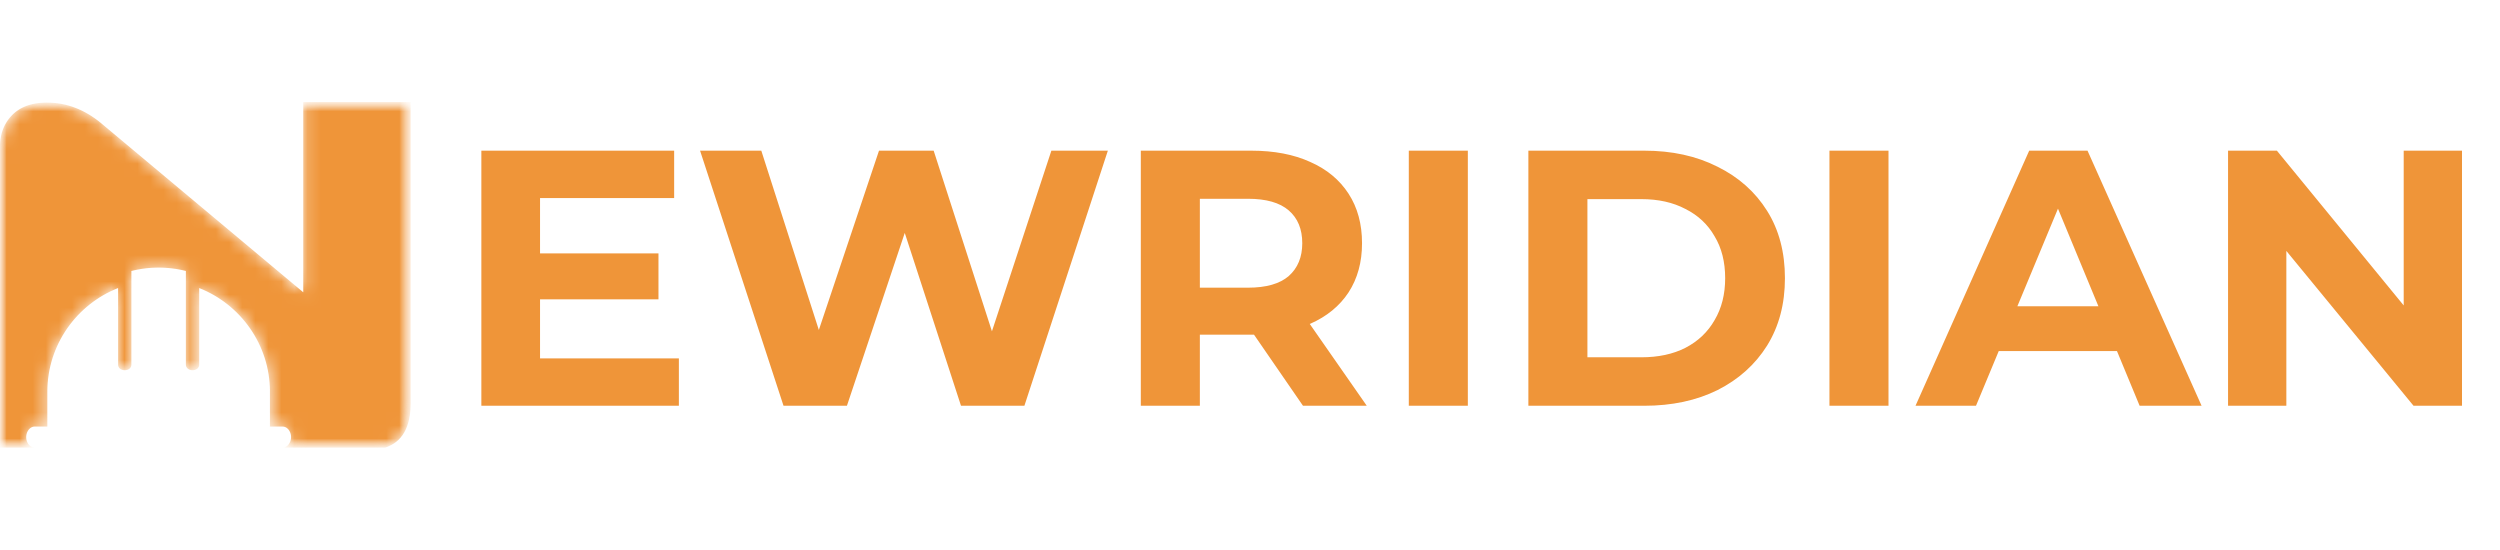 <svg width="191" height="42" viewBox="0 0 191 42" fill="none" xmlns="http://www.w3.org/2000/svg">
<mask id="mask0_7_1433" style="mask-type:luminance" maskUnits="userSpaceOnUse" x="0" y="7" width="32" height="28">
<path fill-rule="evenodd" clip-rule="evenodd" d="M31.372 30.794C31.372 32.645 30.721 33.78 29.419 34.198H21.591C21.947 34.198 22.238 33.836 22.238 33.393C22.238 32.949 21.948 32.588 21.591 32.588H20.625V29.922C20.625 26.333 18.375 23.246 15.215 22.002V27.863C15.215 28.107 14.996 28.282 14.709 28.282C14.425 28.282 14.204 28.104 14.204 27.863V20.701C13.537 20.531 12.839 20.442 12.122 20.442H12.118C11.4 20.442 10.702 20.531 10.035 20.701V27.863C10.035 28.107 9.815 28.282 9.531 28.282C9.245 28.282 9.024 28.107 9.024 27.863V22.002C5.865 23.246 3.615 26.333 3.615 29.922V32.588H2.648C2.292 32.588 2.001 32.95 2.001 33.393C2.001 33.836 2.293 34.198 2.648 34.198H0.879H0V11.206C0 10.231 0.311 9.425 0.933 8.79C1.555 8.156 2.44 7.838 3.587 7.838C5.076 7.838 6.455 8.364 7.724 9.413L23.171 22.336V7.802H31.372V30.794Z" fill="white"/>
</mask>
<g mask="url(#mask0_7_1433)">
<mask id="mask1_7_1433" style="mask-type:luminance" maskUnits="userSpaceOnUse" x="0" y="7" width="32" height="28">
<path d="M0 34.198H31.372V7.802H0V34.198Z" fill="white"/>
</mask>
<g mask="url(#mask1_7_1433)">
<path d="M-0 34.2V11.018H0.004V10.947H0.008V10.876H0.013V10.819H0.017V10.779H0.022V10.739H0.026V10.695H0.03V10.66H0.035V10.629H0.039V10.602H0.044V10.571H0.048V10.54H0.053V10.514H0.057V10.487H0.061V10.465H0.066V10.443H0.07V10.421H0.075V10.399H0.079V10.377H0.084V10.354H0.088V10.332H0.092V10.315H0.097V10.297H0.101V10.279H0.106V10.262H0.11V10.244H0.114V10.226H0.119V10.209H0.123V10.191H0.128V10.173H0.132V10.16H0.137V10.147H0.141V10.133H0.145V10.116H0.15V10.102H0.154V10.089H0.159V10.071H0.163V10.058H0.168V10.045H0.172V10.027H0.176V10.014H0.181V10.001H0.185V9.992H0.19V9.978H0.194V9.965H0.199V9.952H0.203V9.939H0.207V9.93H0.212V9.917H0.216V9.903H0.221V9.89H0.225V9.881H0.229V9.868H0.234V9.855H0.238V9.846H0.243V9.837H0.247V9.824H0.252V9.815H0.256V9.802H0.26V9.793H0.265V9.784H0.269V9.771H0.274V9.762H0.278V9.748H0.283V9.74H0.287V9.731H0.291V9.718H0.296V9.709H0.3V9.7H0.305V9.691H0.309V9.682H0.314V9.673H0.318V9.664H0.322V9.651H0.327V9.642H0.331V9.633H0.336V9.625H0.34V9.616H0.344V9.607H0.349V9.598H0.353V9.589H0.358V9.58H0.362V9.572H0.367V9.563H0.371V9.554H0.375V9.545H0.38V9.536H0.384V9.532H0.389V9.523H0.393V9.514H0.398V9.505H0.402V9.496H0.406V9.488H0.411V9.479H0.415V9.474H0.42V9.465H0.424V9.457H0.429V9.448H0.433V9.439H0.437V9.43H0.442V9.426H0.446V9.417H0.451V9.412H0.455V9.403H0.459V9.395H0.464V9.39H0.468V9.381H0.473V9.373H0.477V9.368H0.482V9.359H0.486V9.35H0.49V9.346H0.495V9.337H0.499V9.333H0.504V9.324H0.508V9.315H0.513V9.311H0.517V9.302H0.521V9.293H0.526V9.288H0.53V9.284H0.535V9.275H0.539V9.271H0.543V9.262H0.548V9.258H0.552V9.249H0.557V9.244H0.561V9.235H0.566V9.231H0.57V9.222H0.574V9.218H0.579V9.209H0.583V9.204H0.588V9.2H0.592V9.191H0.597V9.187H0.601V9.178H0.605V9.173H0.61V9.165H0.614V9.16H0.619V9.156H0.623V9.147H0.628V9.143H0.632V9.138H0.636V9.129H0.641V9.125H0.645V9.12H0.65V9.112H0.654V9.107H0.658V9.103H0.663V9.094H0.667V9.089H0.672V9.085H0.676V9.081H0.681V9.072H0.685V9.067H0.689V9.063H0.694V9.054H0.698V9.05H0.703V9.045H0.707V9.036H0.712V9.032H0.716V9.028H0.72V9.023H0.725V9.019H0.729V9.01H0.734V9.005H0.738V9.001H0.743V8.997H0.747V8.992H0.751V8.983H0.756V8.979H0.76V8.974H0.765V8.97H0.769V8.966H0.773V8.961H0.778V8.952H0.782V8.948H0.787V8.943H0.791V8.939H0.796V8.935H0.8V8.926H0.804V8.921H0.809V8.917H0.813V8.913H0.818V8.908H0.822V8.904H0.827V8.899H0.831V8.89H0.835V8.886H0.84V8.882H0.844V8.877H0.849V8.873H0.853V8.868H0.857V8.864H0.862V8.859H0.866V8.855H0.871V8.851H0.875V8.846H0.88V8.842H0.884V8.833H0.888V8.828H0.893V8.824H0.897V8.82H0.902V8.815H0.906V8.811H0.911V8.806H0.915V8.802H0.919V8.797H0.924V8.793H0.928V8.789H0.933V8.784H0.937V8.78H0.942V8.775H0.946V8.771H0.95V8.767H0.955V8.762H0.959V8.758H0.964V8.753H0.968V8.749H0.972V8.744H0.977V8.74H0.981V8.736H0.986V8.731H0.99V8.727H0.995V8.722H0.999V8.718H1.003V8.713H1.008V8.709H1.017V8.705H1.021V8.7H1.026V8.696H1.03V8.691H1.034V8.687H1.039V8.682H1.043V8.678H1.048V8.674H1.052V8.669H1.057V8.665H1.061V8.66H1.07V8.656H1.074V8.652H1.079V8.647H1.083V8.643H1.087V8.638H1.092V8.634H1.101V8.629H1.105V8.625H1.11V8.621H1.114V8.616H1.118V8.612H1.123V8.607H1.132V8.603H1.136V8.598H1.141V8.594H1.145V8.59H1.149V8.585H1.154V8.581H1.163V8.576H1.167V8.572H1.171V8.568H1.176V8.563H1.18V8.559H1.189V8.554H1.194V8.55H1.198V8.545H1.207V8.541H1.211V8.537H1.216V8.532H1.225V8.528H1.229V8.523H1.233V8.519H1.242V8.514H1.247V8.51H1.251V8.506H1.26V8.501H1.264V8.497H1.269V8.492H1.273V8.488H1.282V8.483H1.286V8.479H1.291V8.475H1.3V8.47H1.304V8.466H1.309V8.461H1.317V8.457H1.322V8.453H1.331V8.448H1.335V8.444H1.344V8.439H1.348V8.435H1.357V8.43H1.362V8.426H1.371V8.422H1.375V8.417H1.384V8.413H1.388V8.408H1.397V8.404H1.401V8.399H1.41V8.395H1.415V8.391H1.424V8.386H1.428V8.382H1.437V8.377H1.441V8.373H1.45V8.368H1.455V8.364H1.463V8.36H1.472V8.355H1.477V8.351H1.486V8.346H1.494V8.342H1.499V8.337H1.508V8.333H1.516V8.329H1.525V8.324H1.53V8.32H1.539V8.315H1.547V8.311H1.552V8.307H1.561V8.302H1.57V8.298H1.574V8.293H1.583V8.289H1.592V8.284H1.6V8.28H1.609V8.276H1.618V8.271H1.623V8.267H1.631V8.262H1.64V8.258H1.649V8.253H1.658V8.249H1.667V8.245H1.676V8.24H1.685V8.236H1.693V8.231H1.702V8.227H1.711V8.222H1.72V8.218H1.729V8.214H1.733V8.209H1.746V8.205H1.755V8.2H1.764V8.196H1.773V8.192H1.782V8.187H1.795V8.183H1.804V8.178H1.813V8.174H1.822V8.169H1.83V8.165H1.844V8.161H1.853V8.156H1.861V8.152H1.87V8.147H1.884V8.143H1.892V8.138H1.901V8.134H1.914V8.13H1.923V8.125H1.937V8.121H1.945V8.116H1.959V8.112H1.972V8.107H1.981V8.103H1.994V8.099H2.003V8.094H2.016V8.09H2.025V8.085H2.038V8.081H2.052V8.077H2.06V8.072H2.074V8.068H2.087V8.063H2.1V8.059H2.114V8.054H2.127V8.05H2.14V8.046H2.153V8.041H2.167V8.037H2.18V8.032H2.193V8.028H2.206V8.023H2.22V8.019H2.237V8.015H2.251V8.01H2.268V8.006H2.286V8.001H2.299V7.997H2.317V7.992H2.33V7.988H2.348V7.984H2.366V7.979H2.379V7.975H2.397V7.97H2.414V7.966H2.432V7.962H2.454V7.957H2.472V7.953H2.494V7.948H2.512V7.944H2.529V7.939H2.551V7.935H2.569V7.931H2.591V7.926H2.613V7.922H2.64V7.917H2.666V7.913H2.688V7.908H2.715V7.904H2.737V7.9H2.764V7.895H2.795V7.891H2.826V7.886H2.861V7.882H2.892V7.877H2.923V7.873H2.958V7.869H3.002V7.864H3.047V7.86H3.095V7.855H3.144V7.851H3.206V7.847H3.29V7.842H3.37V7.838H3.79V7.842H3.9V7.847H3.967V7.851H4.028V7.855H4.095V7.86H4.152V7.864H4.192V7.869H4.232V7.873H4.272V7.877H4.312V7.882H4.351V7.886H4.391V7.891H4.427V7.895H4.453V7.9H4.48V7.904H4.506V7.908H4.537V7.913H4.564V7.917H4.59V7.922H4.617V7.926H4.648V7.931H4.674V7.935H4.696V7.939H4.718V7.944H4.741V7.948H4.763V7.953H4.785V7.957H4.807V7.962H4.825V7.966H4.847V7.97H4.869V7.975H4.891V7.979H4.913V7.984H4.935V7.988H4.953V7.992H4.97V7.997H4.988V8.001H5.006V8.006H5.024V8.01H5.041V8.015H5.059V8.019H5.077V8.023H5.094V8.028H5.108V8.032H5.125V8.037H5.143V8.041H5.161V8.046H5.178V8.05H5.196V8.054H5.214V8.059H5.227V8.063H5.245V8.068H5.258V8.072H5.271V8.077H5.289V8.081H5.302V8.085H5.315V8.09H5.329V8.094H5.346V8.099H5.36V8.103H5.373V8.107H5.386V8.112H5.404V8.116H5.417V8.121H5.43V8.125H5.448V8.13H5.461V8.134H5.475V8.138H5.488V8.143H5.501V8.147H5.514V8.152H5.528V8.156H5.537V8.161H5.55V8.165H5.563V8.169H5.576V8.174H5.59V8.178H5.598V8.183H5.612V8.187H5.625V8.192H5.638V8.196H5.652V8.2H5.665V8.205H5.674V8.209H5.687V8.214H5.7V8.218H5.713V8.222H5.727V8.227H5.736V8.231H5.749V8.236H5.758V8.24H5.771V8.245H5.78V8.249H5.793V8.253H5.802V8.258H5.815V8.262H5.824V8.267H5.837V8.271H5.846V8.276H5.859V8.28H5.868V8.284H5.877V8.289H5.89V8.293H5.899V8.298H5.912V8.302H5.921V8.307H5.935V8.311H5.943V8.315H5.957V8.32H5.966V8.324H5.979V8.329H5.988V8.333H5.997V8.337H6.01V8.342H6.019V8.346H6.027V8.351H6.036V8.355H6.045V8.36H6.058V8.364H6.067V8.368H6.076V8.373H6.085V8.377H6.094V8.382H6.103V8.386H6.116V8.391H6.125V8.395H6.134V8.399H6.142V8.404H6.151V8.408H6.165V8.413H6.173V8.417H6.182V8.422H6.191V8.426H6.2V8.43H6.209V8.435H6.222V8.439H6.231V8.444H6.24V8.448H6.249V8.453H6.257V8.457H6.266V8.461H6.275V8.466H6.284V8.47H6.293V8.475H6.302V8.479H6.311V8.483H6.319V8.488H6.328V8.492H6.337V8.497H6.346V8.501H6.355V8.506H6.364V8.51H6.372V8.514H6.377V8.519H6.386V8.523H6.395V8.528H6.403V8.532H6.412V8.537H6.421V8.541H6.43V8.545H6.439V8.55H6.448V8.554H6.456V8.559H6.465V8.563H6.474V8.568H6.483V8.572H6.492V8.576H6.501V8.581H6.51V8.585H6.514V8.59H6.523V8.594H6.532V8.598H6.54V8.603H6.545V8.607H6.554V8.612H6.563V8.616H6.571V8.621H6.58V8.625H6.585V8.629H6.594V8.634H6.602V8.638H6.611V8.643H6.616V8.647H6.625V8.652H6.633V8.656H6.642V8.66H6.647V8.665H6.655V8.669H6.664V8.674H6.673V8.678H6.678V8.682H6.686V8.687H6.695V8.691H6.704V8.696H6.709V8.7H6.717V8.705H6.726V8.709H6.735V8.713H6.744V8.718H6.748V8.722H6.757V8.727H6.766V8.731H6.77V8.736H6.779V8.74H6.784V8.744H6.793V8.749H6.801V8.753H6.806V8.758H6.815V8.762H6.819V8.767H6.828V8.771H6.837V8.775H6.841V8.78H6.85V8.784H6.854V8.789H6.863V8.793H6.872V8.797H6.877V8.802H6.885V8.806H6.894V8.811H6.899V8.815H6.908V8.82H6.912V8.824H6.921V8.828H6.93V8.833H6.934V8.837H6.943V8.842H6.947V8.846H6.956V8.851H6.965V8.855H6.969V8.859H6.978V8.864H6.983V8.868H6.992V8.873H7V8.877H7.005V8.882H7.014V8.886H7.018V8.89H7.027V8.895H7.031V8.899H7.036V8.904H7.045V8.908H7.049V8.913H7.058V8.917H7.062V8.921H7.071V8.926H7.076V8.93H7.084V8.935H7.089V8.939H7.098V8.943H7.102V8.948H7.111V8.952H7.115V8.957H7.124V8.961H7.129V8.966H7.138V8.97H7.142V8.974H7.146V8.979H7.155V8.983H7.16V8.988H7.168V8.992H7.173V8.997H7.182V9.001H7.186V9.005H7.195V9.01H7.199V9.014H7.208V9.019H7.213V9.023H7.222V9.028H7.226V9.032H7.235V9.036H7.239V9.041H7.248V9.045H7.253V9.05H7.257V9.054H7.266V9.058H7.27V9.063H7.275V9.067H7.283V9.072H7.288V9.076H7.292V9.081H7.301V9.085H7.306V9.089H7.31V9.094H7.319V9.098H7.323V9.103H7.332V9.107H7.337V9.112H7.341V9.116H7.35V9.12H7.354V9.125H7.359V9.129H7.368V9.134H7.372V9.138H7.376V9.143H7.385V9.147H7.39V9.151H7.394V9.156H7.403V9.16H7.407V9.165H7.412V9.169H7.421V9.173H7.425V9.178H7.434V9.182H7.438V9.187H7.443V9.191H7.452V9.196H7.456V9.2H7.46V9.204H7.469V9.209H7.474V9.213H7.478V9.218H7.487V9.222H7.491V9.227H7.496V9.231H7.505V9.235H7.509V9.24H7.513V9.244H7.518V9.249H7.527V9.253H7.531V9.258H7.536V9.262H7.54V9.266H7.549V9.271H7.553V9.275H7.558V9.28H7.567V9.284H7.571V9.288H7.575V9.293H7.58V9.297H7.589V9.302H7.593V9.306H7.597V9.311H7.602V9.315H7.611V9.319H7.615V9.324H7.62V9.328H7.628V9.333H7.633V9.337H7.637V9.342H7.642V9.346H7.651V9.35H7.655V9.355H7.659V9.359H7.664V9.364H7.673V9.368H7.677V9.373H7.682V9.377H7.686V9.381H7.69V9.386H7.699V9.39H7.704V9.395H7.708V9.399H7.712V9.403H7.721V9.408H7.726V9.412H7.73V9.417H7.735V9.421H7.739V9.426H7.748V9.43H7.752V9.434H7.757V9.439H7.761V9.443H7.766V9.448H7.77V9.452H7.779V9.457H7.783V9.461H7.788V9.465H7.792V9.47H7.797V9.474H7.805V9.479H7.81V9.483H7.814V9.488H7.819V9.492H7.823V9.496H7.832V9.501H7.836V9.505H7.841V9.51H7.845V9.514H7.85V9.518H7.858V9.523H7.863V9.527H7.867V9.532H7.872V9.536H7.876V9.541H7.885V9.545H7.889V9.549H7.894V9.554H7.898V9.558H7.903V9.563H7.911V9.567H7.916V9.572H7.92V9.576H7.925V9.58H7.929V9.585H7.938V9.589H7.942V9.594H7.947V9.598H7.951V9.603H7.956V9.607H7.965V9.611H7.969V9.616H7.973V9.62H7.978V9.625H7.982V9.629H7.991V9.633H7.996V9.638H8V9.642H8.004V9.647H8.009V9.651H8.013V9.656H8.022V9.66H8.026V9.664H8.031V9.669H8.035V9.673H8.04V9.678H8.049V9.682H8.053V9.687H8.057V9.691H8.062V9.695H8.066V9.7H8.075V9.704H8.08V9.709H8.084V9.713H8.088V9.718H8.093V9.722H8.102V9.726H8.106V9.731H8.111V9.735H8.115V9.74H8.119V9.744H8.128V9.748H8.133V9.753H8.137V9.757H8.141V9.762H8.146V9.766H8.155V9.771H8.159V9.775H8.164V9.779H8.168V9.784H8.172V9.788H8.181V9.793H8.186V9.797H8.19V9.802H8.195V9.806H8.199V9.81H8.208V9.815H8.212V9.819H8.217V9.824H8.221V9.828H8.226V9.833H8.234V9.837H8.239V9.841H8.243V9.846H8.248V9.85H8.252V9.855H8.256V9.859H8.265V9.863H8.27V9.868H8.274V9.872H8.279V9.877H8.283V9.881H8.292V9.886H8.296V9.89H8.301V9.894H8.305V9.899H8.31V9.903H8.318V9.908H8.323V9.912H8.327V9.917H8.332V9.921H8.336V9.925H8.345V9.93H8.349V9.934H8.354V9.939H8.358V9.943H8.363V9.948H8.371V9.952H8.376V9.956H8.38V9.961H8.385V9.965H8.389V9.97H8.398V9.974H8.402V9.978H8.407V9.983H8.411V9.987H8.416V9.992H8.425V9.996H8.429V10.001H8.433V10.005H8.438V10.009H8.442V10.014H8.451V10.018H8.455V10.023H8.46V10.027H8.464V10.032H8.469V10.036H8.478V10.04H8.482V10.045H8.486V10.049H8.491V10.054H8.495V10.058H8.5V10.062H8.509V10.067H8.513V10.071H8.517V10.076H8.522V10.08H8.526V10.085H8.535V10.089H8.54V10.094H8.544V10.098H8.548V10.102H8.553V10.107H8.562V10.111H8.566V10.116H8.57V10.12H8.575V10.124H8.579V10.129H8.588V10.133H8.593V10.138H8.597V10.142H8.601V10.147H8.606V10.151H8.615V10.155H8.619V10.16H8.624V10.164H8.628V10.169H8.632V10.173H8.641V10.178H8.646V10.182H8.65V10.186H8.654V10.191H8.659V10.195H8.668V10.2H8.672V10.204H8.677V10.209H8.681V10.213H8.685V10.217H8.694V10.222H8.699V10.226H8.703V10.231H8.708V10.235H8.712V10.239H8.721V10.244H8.725V10.248H8.73V10.253H8.734V10.257H8.739V10.262H8.743V10.266H8.752V10.27H8.756V10.275H8.761V10.279H8.765V10.284H8.769V10.288H8.778V10.293H8.783V10.297H8.787V10.301H8.792V10.306H8.796V10.31H8.805V10.315H8.809V10.319H8.814V10.323H8.818V10.328H8.823V10.332H8.831V10.337H8.836V10.341H8.84V10.346H8.845V10.35H8.849V10.354H8.858V10.359H8.862V10.363H8.867V10.368H8.871V10.372H8.876V10.377H8.884V10.381H8.889V10.385H8.893V10.39H8.898V10.394H8.902V10.399H8.911V10.403H8.915V10.408H8.92V10.412H8.924V10.416H8.929V10.421H8.938V10.425H8.942V10.43H8.946V10.434H8.951V10.438H8.955V10.443H8.96V10.447H8.968V10.452H8.973V10.456H8.977V10.461H8.982V10.465H8.986V10.47H8.995V10.474H8.999V10.478H9.004V10.483H9.008V10.487H9.013V10.492H9.022V10.496H9.026V10.5H9.03V10.505H9.035V10.509H9.039V10.514H9.048V10.518H9.053V10.523H9.057V10.527H9.061V10.531H9.066V10.536H9.075V10.54H9.079V10.545H9.083V10.549H9.088V10.553H9.092V10.558H9.101V10.562H9.106V10.567H9.11V10.571H9.114V10.576H9.119V10.58H9.128V10.585H9.132V10.589H9.137V10.593H9.141V10.598H9.145V10.602H9.154V10.607H9.159V10.611H9.163V10.615H9.168V10.62H9.172V10.624H9.181V10.629H9.185V10.633H9.19V10.637H9.194V10.642H9.198V10.646H9.203V10.651H9.212V10.655H9.216V10.66H9.221V10.664H9.225V10.668H9.229V10.673H9.238V10.677H9.243V10.682H9.247V10.686H9.252V10.691H9.256V10.695H9.265V10.7H9.269V10.704H9.274V10.708H9.278V10.713H9.282V10.717H9.291V10.722H9.296V10.726H9.3V10.73H9.305V10.735H9.309V10.739H9.318V10.744H9.322V10.748H9.327V10.752H9.331V10.757H9.336V10.761H9.344V10.766H9.349V10.77H9.353V10.775H9.358V10.779H9.362V10.784H9.371V10.788H9.375V10.792H9.38V10.797H9.384V10.801H9.389V10.806H9.397V10.81H9.402V10.815H9.406V10.819H9.411V10.823H9.415V10.828H9.424V10.832H9.428V10.837H9.433V10.841H9.437V10.845H9.442V10.85H9.446V10.854H9.455V10.859H9.459V10.863H9.464V10.867H9.468V10.872H9.473V10.876H9.482V10.881H9.486V10.885H9.49V10.89H9.495V10.894H9.499V10.899H9.508V10.903H9.512V10.907H9.517V10.912H9.521V10.916H9.526V10.921H9.535V10.925H9.539V10.93H9.543V10.934H9.548V10.938H9.552V10.943H9.561V10.947H9.566V10.952H9.57V10.956H9.574V10.96H9.579V10.965H9.588V10.969H9.592V10.974H9.596V10.978H9.601V10.982H9.605V10.987H9.614V10.991H9.619V10.996H9.623V11H9.627V11.005H9.632V11.009H9.641V11.014H9.645V11.018H9.65V11.022H9.654V11.027H9.658V11.031H9.667V11.036H9.672V11.04H9.676V11.044H9.681V11.049H9.685V11.053H9.689V11.058H9.698V11.062H9.703V11.067H9.707V11.071H9.711V11.075H9.716V11.08H9.725V11.084H9.729V11.089H9.734V11.093H9.738V11.098H9.742V11.102H9.751V11.106H9.756V11.111H9.76V11.115H9.765V11.12H9.769V11.124H9.778V11.129H9.782V11.133H9.787V11.137H9.791V11.142H9.796V11.146H9.804V11.151H9.809V11.155H9.813V11.159H9.818V11.164H9.822V11.168H9.831V11.173H9.835V11.177H9.84V11.182H9.844V11.186H9.849V11.19H9.857V11.195H9.862V11.199H9.866V11.204H9.871V11.208H9.875V11.213H9.884V11.217H9.888V11.221H9.893V11.226H9.897V11.23H9.902V11.235H9.911V11.239H9.915V11.243H9.919V11.248H9.924V11.252H9.928V11.257H9.933V11.261H9.941V11.266H9.946V11.27H9.95V11.274H9.955V11.279H9.959V11.283H9.968V11.288H9.972V11.292H9.977V11.297H9.981V11.301H9.986V11.305H9.995V11.31H9.999V11.314H10.003V11.319H10.008V11.323H10.012V11.328H10.021V11.332H10.025V11.336H10.03V11.341H10.034V11.345H10.039V11.35H10.048V11.354H10.052V11.358H10.056V11.363H10.061V11.367H10.065V11.372H10.074V11.376H10.079V11.381H10.083V11.385H10.087V11.389H10.092V11.394H10.101V11.398H10.105V11.403H10.11V11.407H10.114V11.412H10.118V11.416H10.127V11.42H10.132V11.425H10.136V11.429H10.14V11.434H10.145V11.438H10.149V11.443H10.158V11.447H10.163V11.451H10.167V11.456H10.171V11.46H10.176V11.465H10.185V11.469H10.189V11.473H10.194V11.478H10.198V11.482H10.202V11.487H10.211V11.491H10.216V11.496H10.22V11.5H10.225V11.505H10.229V11.509H10.238V11.513H10.242V11.518H10.247V11.522H10.251V11.527H10.255V11.531H10.264V11.535H10.269V11.54H10.273V11.544H10.278V11.549H10.282V11.553H10.291V11.558H10.295V11.562H10.3V11.566H10.304V11.571H10.309V11.575H10.317V11.58H10.322V11.584H10.326V11.588H10.331V11.593H10.335V11.597H10.344V11.602H10.348V11.606H10.353V11.611H10.357V11.615H10.362V11.62H10.37V11.624H10.375V11.628H10.379V11.633H10.384V11.637H10.388V11.642H10.393V11.646H10.401V11.65H10.406V11.655H10.41V11.659H10.415V11.664H10.419V11.668H10.428V11.673H10.432V11.677H10.437V11.681H10.441V11.686H10.446V11.69H10.454V11.695H10.459V11.699H10.463V11.704H10.468V11.708H10.472V11.712H10.481V11.717H10.485V11.721H10.49V11.726H10.494V11.73H10.499V11.735H10.508V11.739H10.512V11.743H10.516V11.748H10.521V11.752H10.525V11.757H10.534V11.761H10.539V11.765H10.543V11.77H10.547V11.774H10.552V11.779H10.561V11.783H10.565V11.788H10.569V11.792H10.574V11.796H10.578V11.801H10.587V11.805H10.592V11.81H10.596V11.814H10.6V11.819H10.605V11.823H10.614V11.827H10.618V11.832H10.623V11.836H10.627V11.841H10.631V11.845H10.636V11.85H10.645V11.854H10.649V11.858H10.653V11.863H10.658V11.867H10.662V11.872H10.671V11.876H10.676V11.88H10.68V11.885H10.684V11.889H10.689V11.894H10.698V11.898H10.702V11.903H10.707V11.907H10.711V11.911H10.715V11.916H10.724V11.92H10.729V11.925H10.733V11.929H10.738V11.934H10.742V11.938H10.751V11.942H10.755V11.947H10.76V11.951H10.764V11.956H10.768V11.96H10.777V11.964H10.782V11.969H10.786V11.973H10.791V11.978H10.795V11.982H10.804V11.987H10.808V11.991H10.813V11.995H10.817V12H10.822V12.004H10.83V12.009H10.835V12.013H10.839V12.018H10.844V12.022H10.848V12.026H10.857V12.031H10.861V12.035H10.866V12.04H10.87V12.044H10.875V12.049H10.879V12.053H10.888V12.057H10.892V12.062H10.897V12.066H10.901V12.071H10.906V12.075H10.914V12.079H10.919V12.084H10.923V12.088H10.928V12.093H10.932V12.097H10.941V12.102H10.945V12.106H10.95V12.111H10.954V12.115H10.959V12.119H10.967V12.124H10.972V12.128H10.976V12.133H10.981V12.137H10.985V12.141H10.994V12.146H10.998V12.15H11.003V12.155H11.007V12.159H11.012V12.164H11.021V12.168H11.025V12.172H11.029V12.177H11.034V12.181H11.038V12.186H11.047V12.19H11.052V12.194H11.056V12.199H11.06V12.203H11.065V12.208H11.074V12.212H11.078V12.217H11.082V12.221H11.087V12.226H11.091V12.23H11.1V12.234H11.105V12.239H11.109V12.243H11.113V12.248H11.118V12.252H11.122V12.256H11.131V12.261H11.136V12.265H11.14V12.27H11.144V12.274H11.149V12.278H11.158V12.283H11.162V12.287H11.166V12.292H11.171V12.296H11.175V12.301H11.184V12.305H11.189V12.309H11.193V12.314H11.197V12.318H11.202V12.323H11.211V12.327H11.215V12.332H11.22V12.336H11.224V12.341H11.228V12.345H11.237V12.349H11.242V12.354H11.246V12.358H11.251V12.363H11.255V12.367H11.264V12.371H11.268V12.376H11.273V12.38H11.277V12.385H11.281V12.389H11.29V12.393H11.295V12.398H11.299V12.402H11.304V12.407H11.308V12.411H11.317V12.416H11.321V12.42H11.326V12.425H11.33V12.429H11.335V12.433H11.339V12.438H11.348V12.442H11.352V12.447H11.357V12.451H11.361V12.456H11.366V12.46H11.374V12.464H11.379V12.469H11.383V12.473H11.388V12.478H11.392V12.482H11.401V12.486H11.405V12.491H11.41V12.495H11.414V12.5H11.419V12.504H11.427V12.508H11.432V12.513H11.436V12.517H11.441V12.522H11.445V12.526H11.454V12.531H11.458V12.535H11.463V12.54H11.467V12.544H11.472V12.548H11.48V12.553H11.485V12.557H11.489V12.562H11.494V12.566H11.498V12.57H11.507V12.575H11.511V12.579H11.516V12.584H11.52V12.588H11.525V12.593H11.534V12.597H11.538V12.601H11.542V12.606H11.547V12.61H11.551V12.615H11.56V12.619H11.565V12.623H11.569V12.628H11.573V12.632H11.578V12.637H11.582V12.641H11.591V12.646H11.595V12.65H11.6V12.655H11.604V12.659H11.609V12.663H11.618V12.668H11.622V12.672H11.627V12.677H11.631V12.681H11.635V12.685H11.644V12.69H11.649V12.694H11.653V12.699H11.657V12.703H11.662V12.708H11.671V12.712H11.675V12.716H11.68V12.721H11.684V12.725H11.688V12.73H11.697V12.734H11.702V12.739H11.706V12.743H11.71V12.747H11.715V12.752H11.724V12.756H11.728V12.761H11.733V12.765H11.737V12.77H11.741V12.774H11.75V12.778H11.755V12.783H11.759V12.787H11.764V12.792H11.768V12.796H11.777V12.8H11.781V12.805H11.786V12.809H11.79V12.814H11.794V12.818H11.803V12.823H11.808V12.827H11.812V12.831H11.817V12.836H11.821V12.84H11.825V12.845H11.834V12.849H11.839V12.854H11.843V12.858H11.848V12.862H11.852V12.867H11.861V12.871H11.865V12.876H11.87V12.88H11.874V12.884H11.879V12.889H11.887V12.893H11.892V12.898H11.896V12.902H11.901V12.907H11.905V12.911H11.914V12.915H11.918V12.92H11.923V12.924H11.927V12.929H11.932V12.933H11.941V12.938H11.945V12.942H11.949V12.946H11.954V12.951H11.958V12.955H11.967V12.96H11.971V12.964H11.976V12.969H11.98V12.973H11.985V12.977H11.993V12.982H11.998V12.986H12.002V12.991H12.007V12.995H12.011V12.999H12.02V13.004H12.024V13.008H12.029V13.013H12.033V13.017H12.038V13.022H12.047V13.026H12.051V13.03H12.055V13.035H12.06V13.039H12.064V13.044H12.069V13.048H12.078V13.053H12.082V13.057H12.086V13.061H12.091V13.066H12.095V13.07H12.104V13.075H12.108V13.079H12.113V13.084H12.117V13.088H12.122V13.092H12.131V13.097H12.135V13.101H12.139V13.106H12.144V13.11H12.148V13.114H12.157V13.119H12.162V13.123H12.166V13.128H12.17V13.132H12.175V13.137H12.184V13.141H12.188V13.146H12.193V13.15H12.197V13.154H12.201V13.159H12.21V13.163H12.215V13.168H12.219V13.172H12.223V13.176H12.228V13.181H12.237V13.185H12.241V13.19H12.246V13.194H12.25V13.199H12.255V13.203H12.263V13.207H12.268V13.212H12.272V13.216H12.277V13.221H12.281V13.225H12.29V13.229H12.294V13.234H12.299V13.238H12.303V13.243H12.307V13.247H12.312V13.252H12.321V13.256H12.325V13.261H12.33V13.265H12.334V13.269H12.338V13.274H12.347V13.278H12.352V13.283H12.356V13.287H12.361V13.291H12.365V13.296H12.374V13.3H12.378V13.305H12.383V13.309H12.387V13.314H12.392V13.318H12.4V13.322H12.405V13.327H12.409V13.331H12.414V13.336H12.418V13.34H12.427V13.345H12.431V13.349H12.436V13.353H12.44V13.358H12.445V13.362H12.454V13.367H12.458V13.371H12.462V13.376H12.467V13.38H12.471V13.384H12.48V13.389H12.484V13.393H12.489V13.398H12.493V13.402H12.498V13.406H12.507V13.411H12.511V13.415H12.515V13.42H12.52V13.424H12.524V13.429H12.529V13.433H12.537V13.437H12.542V13.442H12.546V13.446H12.551V13.451H12.555V13.455H12.564V13.46H12.569V13.464H12.573V13.468H12.577V13.473H12.582V13.477H12.591V13.482H12.595V13.486H12.599V13.491H12.604V13.495H12.608V13.499H12.617V13.504H12.621V13.508H12.626V13.513H12.63V13.517H12.635V13.521H12.644V13.526H12.648V13.53H12.652V13.535H12.657V13.539H12.661V13.544H12.67V13.548H12.675V13.552H12.679V13.557H12.683V13.561H12.688V13.566H12.697V13.57H12.701V13.575H12.706V13.579H12.71V13.583H12.714V13.588H12.723V13.592H12.728V13.597H12.732V13.601H12.736V13.605H12.741V13.61H12.75V13.614H12.754V13.619H12.759V13.623H12.763V13.628H12.768V13.632H12.772V13.636H12.781V13.641H12.785V13.645H12.79V13.65H12.794V13.654H12.798V13.659H12.807V13.663H12.812V13.667H12.816V13.672H12.82V13.676H12.825V13.681H12.834V13.685H12.838V13.69H12.843V13.694H12.847V13.698H12.851V13.703H12.86V13.707H12.865V13.712H12.869V13.716H12.874V13.72H12.878V13.725H12.887V13.729H12.891V13.734H12.896V13.738H12.9V13.743H12.905V13.747H12.913V13.752H12.918V13.756H12.922V13.76H12.927V13.765H12.931V13.769H12.94V13.774H12.944V13.778H12.949V13.782H12.953V13.787H12.958V13.791H12.966V13.796H12.971V13.8H12.975V13.805H12.98V13.809H12.984V13.813H12.993V13.818H12.998V13.822H13.002V13.827H13.006V13.831H13.011V13.835H13.015V13.84H13.024V13.844H13.028V13.849H13.033V13.853H13.037V13.858H13.042V13.862H13.05V13.867H13.055V13.871H13.059V13.875H13.064V13.88H13.068V13.884H13.077V13.889H13.082V13.893H13.086V13.897H13.09V13.902H13.095V13.906H13.104V13.911H13.108V13.915H13.112V13.919H13.117V13.924H13.121V13.928H13.13V13.933H13.135V13.937H13.139V13.942H13.143V13.946H13.148V13.95H13.157V13.955H13.161V13.959H13.165V13.964H13.17V13.968H13.174V13.973H13.183V13.977H13.188V13.982H13.192V13.986H13.197V13.99H13.201V13.995H13.21V13.999H13.214V14.004H13.219V14.008H13.223V14.012H13.227V14.017H13.236V14.021H13.241V14.026H13.245V14.03H13.249V14.034H13.254V14.039H13.258V14.043H13.267V14.048H13.272V14.052H13.276V14.057H13.28V14.061H13.285V14.066H13.294V14.07H13.298V14.074H13.303V14.079H13.307V14.083H13.312V14.088H13.32V14.092H13.325V14.097H13.329V14.101H13.334V14.105H13.338V14.11H13.347V14.114H13.351V14.119H13.356V14.123H13.36V14.127H13.364V14.132H13.373V14.136H13.378V14.141H13.382V14.145H13.387V14.149H13.391V14.154H13.4V14.158H13.404V14.163H13.409V14.167H13.413V14.172H13.418V14.176H13.426V14.181H13.431V14.185H13.435V14.189H13.44V14.194H13.444V14.198H13.453V14.203H13.457V14.207H13.462V14.211H13.466V14.216H13.471V14.22H13.475V14.225H13.484V14.229H13.488V14.234H13.493V14.238H13.497V14.242H13.502V14.247H13.511V14.251H13.515V14.256H13.519V14.26H13.524V14.264H13.528V14.269H13.537V14.273H13.541V14.278H13.546V14.282H13.55V14.287H13.555V14.291H13.563V14.296H13.568V14.3H13.572V14.304H13.577V14.309H13.581V14.313H13.59V14.318H13.595V14.322H13.599V14.326H13.603V14.331H13.608V14.335H13.617V14.34H13.621V14.344H13.626V14.349H13.63V14.353H13.634V14.357H13.643V14.362H13.648V14.366H13.652V14.371H13.656V14.375H13.661V14.38H13.67V14.384H13.674V14.388H13.678V14.393H13.683V14.397H13.687V14.402H13.696V14.406H13.701V14.411H13.705V14.415H13.71V14.419H13.714V14.424H13.718V14.428H13.727V14.433H13.732V14.437H13.736V14.441H13.74V14.446H13.745V14.45H13.754V14.455H13.758V14.459H13.763V14.464H13.767V14.468H13.771V14.472H13.78V14.477H13.785V14.481H13.789V14.486H13.793V14.49H13.798V14.495H13.807V14.499H13.811V14.503H13.816V14.508H13.82V14.512H13.825V14.517H13.833V14.521H13.838V14.525H13.842V14.53H13.847V14.534H13.851V14.539H13.86V14.543H13.864V14.548H13.869V14.552H13.873V14.556H13.877V14.561H13.886V14.565H13.891V14.57H13.895V14.574H13.9V14.579H13.904V14.583H13.913V14.587H13.917V14.592H13.922V14.596H13.926V14.601H13.931V14.605H13.94V14.61H13.944V14.614H13.948V14.618H13.953V14.623H13.957V14.627H13.962V14.632H13.97V14.636H13.975V14.64H13.979V14.645H13.984V14.649H13.988V14.654H13.997V14.658H14.001V14.663H14.006V14.667H14.01V14.671H14.015V14.676H14.024V14.68H14.028V14.685H14.032V14.689H14.037V14.694H14.041V14.698H14.05V14.702H14.054V14.707H14.059V14.711H14.063V14.716H14.068V14.72H14.077V14.725H14.081V14.729H14.085V14.733H14.09V14.738H14.094V14.742H14.103V14.747H14.107V14.751H14.112V14.755H14.116V14.76H14.121V14.764H14.13V14.769H14.134V14.773H14.139V14.778H14.143V14.782H14.147V14.787H14.156V14.791H14.161V14.795H14.165V14.8H14.169V14.804H14.174V14.809H14.183V14.813H14.187V14.817H14.191V14.822H14.196V14.826H14.2V14.831H14.205V14.835H14.214V14.84H14.218V14.844H14.223V14.848H14.227V14.853H14.231V14.857H14.24V14.862H14.245V14.866H14.249V14.87H14.254V14.875H14.258V14.879H14.267V14.884H14.271V14.888H14.276V14.893H14.28V14.897H14.284V14.902H14.293V14.906H14.298V14.91H14.302V14.915H14.306V14.919H14.311V14.924H14.32V14.928H14.324V14.932H14.329V14.937H14.333V14.941H14.338V14.946H14.346V14.95H14.351V14.955H14.355V14.959H14.36V14.963H14.364V14.968H14.373V14.972H14.377V14.977H14.382V14.981H14.386V14.986H14.391V14.99H14.399V14.994H14.404V14.999H14.408V15.003H14.413V15.008H14.417V15.012H14.426V15.017H14.43V15.021H14.435V15.025H14.439V15.03H14.444V15.034H14.448V15.039H14.457V15.043H14.461V15.047H14.466V15.052H14.47V15.056H14.475V15.061H14.483V15.065H14.488V15.07H14.492V15.074H14.497V15.078H14.501V15.083H14.51V15.087H14.514V15.092H14.519V15.096H14.523V15.101H14.528V15.105H14.537V15.109H14.541V15.114H14.545V15.118H14.55V15.123H14.554V15.127H14.563V15.132H14.568V15.136H14.572V15.14H14.576V15.145H14.581V15.149H14.59V15.154H14.594V15.158H14.598V15.162H14.603V15.167H14.607V15.171H14.616V15.176H14.62V15.18H14.625V15.185H14.629V15.189H14.634V15.193H14.643V15.198H14.647V15.202H14.652V15.207H14.656V15.211H14.66V15.216H14.665V15.22H14.674V15.224H14.678V15.229H14.682V15.233H14.687V15.238H14.691V15.242H14.7V15.246H14.705V15.251H14.709V15.255H14.713V15.26H14.718V15.264H14.727V15.269H14.731V15.273H14.736V15.277H14.74V15.282H14.744V15.286H14.753V15.291H14.758V15.295H14.762V15.3H14.767V15.304H14.771V15.308H14.78V15.313H14.784V15.317H14.789V15.322H14.793V15.326H14.797V15.331H14.806V15.335H14.811V15.339H14.815V15.344H14.82V15.348H14.824V15.353H14.833V15.357H14.837V15.361H14.842V15.366H14.846V15.37H14.851V15.375H14.859V15.379H14.864V15.384H14.868V15.388H14.873V15.393H14.877V15.397H14.886V15.401H14.89V15.406H14.895V15.41H14.899V15.415H14.904V15.419H14.908V15.423H14.917V15.428H14.921V15.432H14.926V15.437H14.93V15.441H14.934V15.445H14.943V15.45H14.948V15.454H14.952V15.459H14.957V15.463H14.961V15.468H14.97V15.472H14.974V15.476H14.979V15.481H14.983V15.485H14.988V15.49H14.996V15.494H15.001V15.499H15.005V15.503H15.01V15.508H15.014V15.512H15.023V15.516H15.027V15.521H15.032V15.525H15.036V15.53H15.041V15.534H15.05V15.538H15.054V15.543H15.058V15.547H15.063V15.552H15.067V15.556H15.076V15.56H15.081V15.565H15.085V15.569H15.089V15.574H15.094V15.578H15.103V15.583H15.107V15.587H15.111V15.591H15.116V15.596H15.12V15.6H15.129V15.605H15.134V15.609H15.138V15.614H15.142V15.618H15.147V15.623H15.151V15.627H15.16V15.631H15.165V15.636H15.169V15.64H15.173V15.645H15.178V15.649H15.187V15.653H15.191V15.658H15.195V15.662H15.2V15.667H15.204V15.671H15.213V15.675H15.218V15.68H15.222V15.684H15.226V15.689H15.231V15.693H15.24V15.698H15.244V15.702H15.248V15.707H15.253V15.711H15.257V15.715H15.266V15.72H15.271V15.724H15.275V15.729H15.28V15.733H15.284V15.738H15.293V15.742H15.297V15.746H15.302V15.751H15.306V15.755H15.31V15.76H15.319V15.764H15.324V15.768H15.328V15.773H15.333V15.777H15.337V15.782H15.346V15.786H15.35V15.79H15.355V15.795H15.359V15.799H15.364V15.804H15.372V15.808H15.377V15.813H15.381V15.817H15.386V15.822H15.39V15.826H15.395V15.83H15.403V15.835H15.408V15.839H15.412V15.844H15.417V15.848H15.421V15.852H15.43V15.857H15.434V15.861H15.439V15.866H15.443V15.87H15.448V15.875H15.456V15.879H15.461V15.883H15.465V15.888H15.47V15.892H15.474V15.897H15.483V15.901H15.487V15.905H15.492V15.91H15.496V15.914H15.501V15.919H15.509V15.923H15.514V15.928H15.518V15.932H15.523V15.937H15.527V15.941H15.536V15.945H15.54V15.95H15.545V15.954H15.549V15.959H15.554V15.963H15.562V15.967H15.567V15.972H15.571V15.976H15.576V15.981H15.58V15.985H15.589V15.99H15.594V15.994H15.598V15.998H15.602V16.003H15.607V16.007H15.616V16.012H15.62V16.016H15.624V16.02H15.629V16.025H15.633V16.029H15.638V16.034H15.647V16.038H15.651V16.043H15.655V16.047H15.66V16.052H15.664V16.056H15.673V16.06H15.678V16.065H15.682V16.069H15.686V16.074H15.691V16.078H15.7V16.082H15.704V16.087H15.709V16.091H15.713V16.096H15.717V16.1H15.726V16.105H15.731V16.109H15.735V16.113H15.739V16.118H15.744V16.122H15.753V16.127H15.757V16.131H15.762V16.136H15.766V16.14H15.77V16.144H15.779V16.149H15.784V16.153H15.788V16.158H15.793V16.162H15.797V16.166H15.806V16.171H15.81V16.175H15.815V16.18H15.819V16.184H15.823V16.189H15.832V16.193H15.837V16.198H15.841V16.202H15.846V16.206H15.85V16.211H15.854V16.215H15.863V16.22H15.868V16.224H15.872V16.228H15.877V16.233H15.881V16.237H15.89V16.242H15.894V16.246H15.899V16.25H15.903V16.255H15.908V16.259H15.916V16.264H15.921V16.268H15.925V16.273H15.93V16.277H15.934V16.282H15.943V16.286H15.947V16.29H15.952V16.295H15.956V16.299H15.961V16.304H15.969V16.308H15.974V16.312H15.978V16.317H15.983V16.321H15.987V16.326H15.996V16.33H16V16.335H16.005V16.339H16.009V16.343H16.014V16.348H16.023V16.352H16.027V16.357H16.031V16.361H16.036V16.366H16.04V16.37H16.049V16.374H16.053V16.379H16.058V16.383H16.062V16.388H16.067V16.392H16.076V16.396H16.08V16.401H16.084V16.405H16.089V16.41H16.093V16.414H16.098V16.419H16.107V16.423H16.111V16.427H16.115V16.432H16.12V16.436H16.124V16.441H16.133V16.445H16.137V16.45H16.142V16.454H16.146V16.458H16.151V16.463H16.16V16.467H16.164V16.472H16.168V16.476H16.173V16.48H16.177V16.485H16.186V16.489H16.191V16.494H16.195V16.498H16.199V16.503H16.204V16.507H16.213V16.512H16.217V16.516H16.221V16.52H16.226V16.525H16.23V16.529H16.239V16.534H16.244V16.538H16.248V16.543H16.253V16.547H16.257V16.551H16.266V16.556H16.27V16.56H16.275V16.565H16.279V16.569H16.283V16.573H16.292V16.578H16.297V16.582H16.301V16.587H16.305V16.591H16.31V16.596H16.319V16.6H16.323V16.604H16.328V16.609H16.332V16.613H16.337V16.618H16.341V16.622H16.35V16.627H16.354V16.631H16.359V16.635H16.363V16.64H16.367V16.644H16.376V16.649H16.381V16.653H16.385V16.657H16.39V16.662H16.394V16.666H16.403V16.671H16.407V16.675H16.412V16.68H16.416V16.684H16.421V16.688H16.429V16.693H16.434V16.697H16.438V16.702H16.443V16.706H16.447V16.711H16.456V16.715H16.46V16.719H16.465V16.724H16.469V16.728H16.474V16.733H16.482V16.737H16.487V16.741H16.491V16.746H16.496V16.75H16.5V16.755H16.509V16.759H16.513V16.764H16.518V16.768H16.522V16.773H16.527V16.777H16.535V16.781H16.54V16.786H16.544V16.79H16.549V16.795H16.553V16.799H16.562V16.803H16.567V16.808H16.571V16.812H16.575V16.817H16.58V16.821H16.584V16.826H16.593V16.83H16.597V16.834H16.602V16.839H16.606V16.843H16.611V16.848H16.619V16.852H16.624V16.857H16.628V16.861H16.633V16.865H16.637V16.87H16.646V16.874H16.651V16.879H16.655V16.883H16.659V16.887H16.664V16.892H16.673V16.896H16.677V16.901H16.681V16.905H16.686V16.91H16.69V16.914H16.699V16.918H16.704V16.923H16.708V16.927H16.712V16.932H16.717V16.936H16.726V16.941H16.73V16.945H16.735V16.949H16.739V16.954H16.743V16.958H16.752V16.963H16.757V16.967H16.761V16.971H16.765V16.976H16.77V16.98H16.779V16.985H16.783V16.989H16.788V16.994H16.792V16.998H16.796V17.003H16.805V17.007H16.81V17.011H16.814V17.016H16.819V17.02H16.823V17.025H16.827V17.029H16.836V17.033H16.841V17.038H16.845V17.042H16.849V17.047H16.854V17.051H16.863V17.056H16.867V17.06H16.872V17.064H16.876V17.069H16.881V17.073H16.889V17.078H16.894V17.082H16.898V17.087H16.903V17.091H16.907V17.095H16.916V17.1H16.92V17.104H16.925V17.109H16.929V17.113H16.933V17.117H16.942V17.122H16.947V17.126H16.951V17.131H16.956V17.135H16.96V17.14H16.969V17.144H16.973V17.148H16.978V17.153H16.982V17.157H16.987V17.162H16.995V17.166H17V17.171H17.004V17.175H17.009V17.179H17.013V17.184H17.022V17.188H17.026V17.193H17.031V17.197H17.035V17.201H17.04V17.206H17.044V17.21H17.053V17.215H17.057V17.219H17.062V17.224H17.066V17.228H17.071V17.233H17.079V17.237H17.084V17.241H17.088V17.246H17.093V17.25H17.097V17.255H17.106V17.259H17.11V17.264H17.115V17.268H17.119V17.272H17.124V17.277H17.133V17.281H17.137V17.286H17.141V17.29H17.146V17.294H17.15V17.299H17.159V17.303H17.163V17.308H17.168V17.312H17.172V17.317H17.177V17.321H17.186V17.325H17.19V17.33H17.195V17.334H17.199V17.339H17.203V17.343H17.212V17.348H17.217V17.352H17.221V17.356H17.225V17.361H17.23V17.365H17.239V17.37H17.243V17.374H17.247V17.378H17.252V17.383H17.256V17.387H17.265V17.392H17.27V17.396H17.274V17.401H17.279V17.405H17.283V17.409H17.287V17.414H17.296V17.418H17.301V17.423H17.305V17.427H17.309V17.431H17.314V17.436H17.323V17.44H17.327V17.445H17.332V17.449H17.336V17.454H17.34V17.458H17.349V17.462H17.354V17.467H17.358V17.471H17.363V17.476H17.367V17.48H17.376V17.485H17.38V17.489H17.385V17.494H17.389V17.498H17.393V17.502H17.402V17.507H17.407V17.511H17.411V17.516H17.416V17.52H17.42V17.524H17.429V17.529H17.433V17.533H17.438V17.538H17.442V17.542H17.447V17.547H17.455V17.551H17.46V17.555H17.464V17.56H17.469V17.564H17.473V17.569H17.482V17.573H17.486V17.578H17.491V17.582H17.495V17.586H17.5V17.591H17.509V17.595H17.513V17.6H17.517V17.604H17.522V17.608H17.526V17.613H17.531V17.617H17.539V17.622H17.544V17.626H17.548V17.631H17.553V17.635H17.557V17.639H17.566V17.644H17.57V17.648H17.575V17.653H17.579V17.657H17.584V17.662H17.593V17.666H17.597V17.67H17.601V17.675H17.606V17.679H17.61V17.684H17.619V17.688H17.623V17.692H17.628V17.697H17.632V17.701H17.637V17.706H17.646V17.71H17.65V17.715H17.654V17.719H17.659V17.724H17.663V17.728H17.672V17.732H17.677V17.737H17.681V17.741H17.685V17.746H17.69V17.75H17.699V17.754H17.703V17.759H17.707V17.763H17.712V17.768H17.716V17.772H17.725V17.776H17.73V17.781H17.734V17.785H17.738V17.79H17.743V17.794H17.752V17.799H17.756V17.803H17.761V17.808H17.765V17.812H17.769V17.816H17.774V17.821H17.783V17.825H17.787V17.83H17.791V17.834H17.796V17.838H17.8V17.843H17.809V17.847H17.814V17.852H17.818V17.856H17.823V17.861H17.827V17.865H17.836V17.869H17.84V17.874H17.845V17.878H17.849V17.883H17.853V17.887H17.862V17.892H17.867V17.896H17.871V17.9H17.875V17.905H17.88V17.909H17.889V17.914H17.893V17.918H17.898V17.922H17.902V17.927H17.907V17.931H17.915V17.936H17.92V17.94H17.924V17.945H17.929V17.949H17.933V17.953H17.942V17.958H17.946V17.962H17.951V17.967H17.955V17.971H17.96V17.976H17.968V17.98H17.973V17.984H17.977V17.989H17.982V17.993H17.986V17.998H17.995V18.002H17.999V18.006H18.004V18.011H18.008V18.015H18.013V18.02H18.017V18.024H18.026V18.029H18.03V18.033H18.035V18.038H18.039V18.042H18.044V18.046H18.052V18.051H18.057V18.055H18.061V18.06H18.066V18.064H18.07V18.069H18.079V18.073H18.083V18.077H18.088V18.082H18.092V18.086H18.097V18.091H18.105V18.095H18.11V18.099H18.114V18.104H18.119V18.108H18.123V18.113H18.132V18.117H18.137V18.122H18.141V18.126H18.145V18.13H18.15V18.135H18.159V18.139H18.163V18.144H18.167V18.148H18.172V18.152H18.176V18.157H18.185V18.161H18.19V18.166H18.194V18.17H18.198V18.175H18.203V18.179H18.212V18.183H18.216V18.188H18.221V18.192H18.225V18.197H18.229V18.201H18.234V18.206H18.243V18.21H18.247V18.214H18.252V18.219H18.256V18.223H18.26V18.228H18.269V18.232H18.274V18.236H18.278V18.241H18.282V18.245H18.287V18.25H18.296V18.254H18.3V18.259H18.305V18.263H18.309V18.267H18.313V18.272H18.322V18.276H18.327V18.281H18.331V18.285H18.335V18.29H18.34V18.294H18.349V18.299H18.353V18.303H18.358V18.307H18.362V18.312H18.366V18.316H18.375V18.321H18.38V18.325H18.384V18.329H18.389V18.334H18.393V18.338H18.402V18.343H18.406V18.347H18.411V18.352H18.415V18.356H18.419V18.36H18.428V18.365H18.433V18.369H18.437V18.374H18.442V18.378H18.446V18.383H18.455V18.387H18.459V18.391H18.464V18.396H18.468V18.4H18.473V18.405H18.477V18.409H18.486V18.413H18.49V18.418H18.495V18.422H18.499V18.427H18.504V18.431H18.512V18.436H18.517V18.44H18.521V18.444H18.526V18.449H18.53V18.453H18.539V18.458H18.543V18.462H18.548V18.467H18.552V18.471H18.557V18.475H18.566V18.48H18.57V18.484H18.574V18.489H18.579V18.493H18.583V18.497H18.592V18.502H18.596V18.506H18.601V18.511H18.605V18.515H18.61V18.52H18.619V18.524H18.623V18.529H18.627V18.533H18.632V18.537H18.636V18.542H18.645V18.546H18.649V18.551H18.654V18.555H18.658V18.559H18.663V18.564H18.672V18.568H18.676V18.573H18.68V18.577H18.685V18.582H18.689V18.586H18.698V18.59H18.703V18.595H18.707V18.599H18.711V18.604H18.716V18.608H18.72V18.613H18.729V18.617H18.733V18.621H18.738V18.626H18.742V18.63H18.747V18.635H18.756V18.639H18.76V18.643H18.765V18.648H18.769V18.652H18.773V18.657H18.782V18.661H18.787V18.666H18.791V18.67H18.795V18.674H18.8V18.679H18.809V18.683H18.813V18.688H18.818V18.692H18.822V18.697H18.826V18.701H18.835V18.705H18.84V18.71H18.844V18.714H18.849V18.719H18.853V18.723H18.862V18.727H18.866V18.732H18.871V18.736H18.875V18.741H18.88V18.745H18.888V18.75H18.893V18.754H18.897V18.759H18.902V18.763H18.906V18.767H18.915V18.772H18.919V18.776H18.924V18.781H18.928V18.785H18.933V18.789H18.941V18.794H18.946V18.798H18.95V18.803H18.955V18.807H18.959V18.812H18.963V18.816H18.972V18.82H18.977V18.825H18.981V18.829H18.986V18.834H18.99V18.838H18.999V18.843H19.003V18.847H19.008V18.851H19.012V18.856H19.017V18.86H19.025V18.865H19.03V18.869H19.034V18.873H19.039V18.878H19.043V18.882H19.052V18.887H19.056V18.891H19.061V18.896H19.065V18.9H19.07V18.904H19.078V18.909H19.083V18.913H19.087V18.918H19.092V18.922H19.096V18.927H19.105V18.931H19.109V18.935H19.114V18.94H19.118V18.944H19.123V18.949H19.132V18.953H19.136V18.957H19.14V18.962H19.145V18.966H19.149V18.971H19.158V18.975H19.163V18.98H19.167V18.984H19.171V18.988H19.176V18.993H19.185V18.997H19.189V19.002H19.194V19.006H19.198V19.011H19.202V19.015H19.207V19.019H19.216V19.024H19.22V19.028H19.224V19.033H19.229V19.037H19.233V19.042H19.242V19.046H19.247V19.05H19.251V19.055H19.255V19.059H19.26V19.064H19.269V19.068H19.273V19.073H19.277V19.077H19.282V19.081H19.286V19.086H19.295V19.09H19.3V19.095H19.304V19.099H19.308V19.104H19.313V19.108H19.322V19.112H19.326V19.117H19.331V19.121H19.335V19.126H19.339V19.13H19.348V19.134H19.353V19.139H19.357V19.143H19.361V19.148H19.366V19.152H19.375V19.157H19.379V19.161H19.384V19.165H19.388V19.17H19.392V19.174H19.401V19.179H19.406V19.183H19.41V19.188H19.415V19.192H19.419V19.196H19.424V19.201H19.432V19.205H19.437V19.21H19.441V19.214H19.446V19.218H19.45V19.223H19.459V19.227H19.463V19.232H19.468V19.236H19.472V19.241H19.477V19.245H19.485V19.25H19.49V19.254H19.494V19.258H19.499V19.263H19.503V19.267H19.512V19.272H19.516V19.276H19.521V19.28H19.525V19.285H19.53V19.289H19.538V19.294H19.543V19.298H19.547V19.302H19.552V19.307H19.556V19.311H19.565V19.316H19.569V19.32H19.574V19.325H19.578V19.329H19.583V19.334H19.591V19.338H19.596V19.342H19.6V19.347H19.605V19.351H19.609V19.356H19.618V19.36H19.622V19.364H19.627V19.369H19.631V19.373H19.636V19.378H19.645V19.382H19.649V19.387H19.653V19.391H19.658V19.395H19.662V19.4H19.667V19.404H19.675V19.409H19.68V19.413H19.684V19.418H19.689V19.422H19.693V19.426H19.702V19.431H19.706V19.435H19.711V19.44H19.715V19.444H19.72V19.448H19.729V19.453H19.733V19.457H19.738V19.462H19.742V19.466H19.746V19.471H19.755V19.475H19.76V19.48H19.764V19.484H19.768V19.488H19.773V19.493H19.782V19.497H19.786V19.502H19.791V19.506H19.795V19.51H19.799V19.515H19.808V19.519H19.813V19.524H19.817V19.528H19.822V19.532H19.826V19.537H19.835V19.541H19.839V19.546H19.844V19.55H19.848V19.555H19.852V19.559H19.861V19.564H19.866V19.568H19.87V19.572H19.875V19.577H19.879V19.581H19.888V19.586H19.892V19.59H19.897V19.595H19.901V19.599H19.905V19.603H19.91V19.608H19.919V19.612H19.923V19.617H19.928V19.621H19.932V19.625H19.936V19.63H19.945V19.634H19.95V19.639H19.954V19.643H19.959V19.648H19.963V19.652H19.972V19.656H19.976V19.661H19.981V19.665H19.985V19.67H19.989V19.674H19.998V19.678H20.003V19.683H20.007V19.687H20.012V19.692H20.016V19.696H20.025V19.701H20.029V19.705H20.034V19.709H20.038V19.714H20.043V19.718H20.052V19.723H20.056V19.727H20.06V19.732H20.065V19.736H20.069V19.74H20.078V19.745H20.082V19.749H20.087V19.754H20.091V19.758H20.096V19.762H20.105V19.767H20.109V19.771H20.113V19.776H20.118V19.78H20.122V19.785H20.131V19.789H20.136V19.794H20.14V19.798H20.144V19.802H20.149V19.807H20.153V19.811H20.162V19.816H20.166V19.82H20.171V19.825H20.175V19.829H20.18V19.833H20.189V19.838H20.193V19.842H20.197V19.847H20.202V19.851H20.206V19.855H20.215V19.86H20.22V19.864H20.224V19.869H20.228V19.873H20.233V19.878H20.242V19.882H20.246V19.886H20.25V19.891H20.255V19.895H20.259V19.9H20.268V19.904H20.273V19.909H20.277V19.913H20.281V19.917H20.286V19.922H20.295V19.926H20.299V19.931H20.303V19.935H20.308V19.939H20.312V19.944H20.321V19.948H20.326V19.953H20.33V19.957H20.334V19.962H20.339V19.966H20.348V19.97H20.352V19.975H20.357V19.979H20.361V19.984H20.366V19.988H20.37V19.992H20.379V19.997H20.383V20.001H20.388V20.006H20.392V20.01H20.396V20.015H20.405V20.019H20.41V20.023H20.414V20.028H20.419V20.032H20.423V20.037H20.432V20.041H20.436V20.046H20.441V20.05H20.445V20.055H20.45V20.059H20.458V20.063H20.463V20.068H20.467V20.072H20.472V20.077H20.476V20.081H20.485V20.085H20.489V20.09H20.494V20.094H20.498V20.099H20.503V20.103H20.511V20.108H20.516V20.112H20.52V20.116H20.525V20.121H20.529V20.125H20.538V20.13H20.542V20.134H20.547V20.139H20.551V20.143H20.556V20.147H20.564V20.152H20.569V20.156H20.573V20.161H20.578V20.165H20.582V20.169H20.591V20.174H20.595V20.178H20.6V20.183H20.604V20.187H20.609V20.192H20.613V20.196H20.622V20.2H20.626V20.205H20.631V20.209H20.635V20.214H20.64V20.218H20.648V20.223H20.653V20.227H20.657V20.231H20.662V20.236H20.666V20.24H20.675V20.245H20.68V20.249H20.684V20.253H20.688V20.258H20.693V20.262H20.702V20.267H20.706V20.271H20.71V20.276H20.715V20.28H20.719V20.285H20.728V20.289H20.733V20.293H20.737V20.298H20.741V20.302H20.746V20.307H20.755V20.311H20.759V20.315H20.764V20.32H20.768V20.324H20.772V20.329H20.781V20.333H20.786V20.338H20.79V20.342H20.794V20.346H20.799V20.351H20.808V20.355H20.812V20.36H20.817V20.364H20.821V20.369H20.825V20.373H20.834V20.377H20.839V20.382H20.843V20.386H20.848V20.391H20.852V20.395H20.856V20.399H20.865V20.404H20.87V20.408H20.874V20.413H20.878V20.417H20.883V20.422H20.892V20.426H20.896V20.43H20.901V20.435H20.905V20.439H20.909V20.444H20.918V20.448H20.923V20.453H20.927V20.457H20.931V20.461H20.936V20.466H20.945V20.47H20.949V20.475H20.954V20.479H20.958V20.483H20.962V20.488H20.971V20.492H20.976V20.497H20.98V20.501H20.985V20.506H20.989V20.51H20.998V20.515H21.002V20.519H21.007V20.523H21.011V20.528H21.016V20.532H21.024V20.537H21.029V20.541H21.033V20.545H21.038V20.55H21.042V20.554H21.051V20.559H21.055V20.563H21.06V20.568H21.064V20.572H21.069V20.576H21.078V20.581H21.082V20.585H21.086V20.59H21.091V20.594H21.095V20.599H21.1V20.603H21.108V20.607H21.113V20.612H21.117V20.616H21.122V20.621H21.126V20.625H21.135V20.63H21.139V20.634H21.144V20.638H21.148V20.643H21.153V20.647H21.162V20.652H21.166V20.656H21.17V20.66H21.175V20.665H21.179V20.669H21.188V20.674H21.192V20.678H21.197V20.683H21.201V20.687H21.206V20.691H21.215V20.696H21.219V20.7H21.223V20.705H21.228V20.709H21.232V20.713H21.241V20.718H21.246V20.722H21.25V20.727H21.254V20.731H21.259V20.736H21.268V20.74H21.272V20.744H21.276V20.749H21.281V20.753H21.285V20.758H21.294V20.762H21.299V20.767H21.303V20.771H21.308V20.775H21.312V20.78H21.321V20.784H21.325V20.789H21.33V20.793H21.334V20.798H21.338V20.802H21.343V20.806H21.352V20.811H21.356V20.815H21.36V20.82H21.365V20.824H21.369V20.828H21.378V20.833H21.383V20.837H21.387V20.842H21.392V20.846H21.396V20.851H21.405V20.855H21.409V20.86H21.414V20.864H21.418V20.868H21.422V20.873H21.431V20.877H21.436V20.882H21.44V20.886H21.445V20.89H21.449V20.895H21.458V20.899H21.462V20.904H21.467V20.908H21.471V20.913H21.476V20.917H21.484V20.921H21.489V20.926H21.493V20.93H21.498V20.935H21.502V20.939H21.511V20.944H21.515V20.948H21.52V20.952H21.524V20.957H21.529V20.961H21.537V20.966H21.542V20.97H21.546V20.974H21.551V20.979H21.555V20.983H21.56V20.988H21.568V20.992H21.573V20.997H21.577V21.001H21.582V21.006H21.586V21.01H21.595V21.014H21.599V21.019H21.604V21.023H21.608V21.028H21.613V21.032H21.622V21.036H21.626V21.041H21.63V21.045H21.635V21.05H21.639V21.054H21.648V21.058H21.652V21.063H21.657V21.067H21.661V21.072H21.666V21.076H21.674V21.081H21.679V21.085H21.683V21.09H21.688V21.094H21.692V21.098H21.701V21.103H21.706V21.107H21.71V21.112H21.714V21.116H21.719V21.12H21.728V21.125H21.732V21.129H21.736V21.134H21.741V21.138H21.745V21.143H21.754V21.147H21.759V21.151H21.763V21.156H21.767V21.16H21.772V21.165H21.781V21.169H21.785V21.174H21.79V21.178H21.794V21.182H21.798V21.187H21.803V21.191H21.812V21.196H21.816V21.2H21.82V21.204H21.825V21.209H21.829V21.213H21.838V21.218H21.843V21.222H21.847V21.227H21.851V21.231H21.856V21.235H21.865V21.24H21.869V21.244H21.874V21.249H21.878V21.253H21.882V21.258H21.891V21.262H21.896V21.266H21.9V21.271H21.904V21.275H21.909V21.28H21.918V21.284H21.922V21.288H21.927V21.293H21.931V21.297H21.936V21.302H21.944V21.306H21.949V21.311H21.953V21.315H21.958V21.32H21.962V21.324H21.971V21.328H21.975V21.333H21.98V21.337H21.984V21.342H21.988V21.346H21.997V21.351H22.002V21.355H22.006V21.359H22.011V21.364H22.015V21.368H22.024V21.373H22.028V21.377H22.033V21.381H22.037V21.386H22.042V21.39H22.046V21.395H22.055V21.399H22.059V21.404H22.064V21.408H22.068V21.412H22.073V21.417H22.081V21.421H22.086V21.426H22.09V21.43H22.095V21.434H22.099V21.439H22.108V21.443H22.112V21.448H22.117V21.452H22.121V21.457H22.126V21.461H22.134V21.465H22.139V21.47H22.143V21.474H22.148V21.479H22.152V21.483H22.161V21.488H22.165V21.492H22.17V21.496H22.174V21.501H22.179V21.505H22.188V21.51H22.192V21.514H22.196V21.518H22.201V21.523H22.205V21.527H22.214V21.532H22.218V21.536H22.223V21.541H22.227V21.545H22.232V21.549H22.241V21.554H22.245V21.558H22.25V21.563H22.254V21.567H22.258V21.572H22.267V21.576H22.272V21.581H22.276V21.585H22.28V21.589H22.285V21.594H22.289V21.598H22.298V21.603H22.302V21.607H22.307V21.611H22.311V21.616H22.316V21.62H22.325V21.625H22.329V21.629H22.334V21.634H22.338V21.638H22.342V21.642H22.351V21.647H22.356V21.651H22.36V21.656H22.364V21.66H22.369V21.665H22.378V21.669H22.382V21.673H22.387V21.678H22.391V21.682H22.395V21.687H22.404V21.691H22.409V21.695H22.413V21.7H22.418V21.704H22.422V21.709H22.431V21.713H22.435V21.718H22.44V21.722H22.444V21.726H22.448V21.731H22.457V21.735H22.462V21.74H22.466V21.744H22.471V21.748H22.475V21.753H22.484V21.757H22.488V21.762H22.493V21.766H22.497V21.771H22.502V21.775H22.51V21.779H22.515V21.784H22.519V21.788H22.524V21.793H22.528V21.797H22.532V21.802H22.541V21.806H22.546V21.811H22.55V21.815H22.555V21.819H22.559V21.824H22.568V21.828H22.572V21.833H22.577V21.837H22.581V21.841H22.586V21.846H22.594V21.85H22.599V21.855H22.603V21.859H22.608V21.863H22.612V21.868H22.621V21.872H22.625V21.877H22.63V21.881H22.634V21.886H22.639V21.89H22.648V21.895H22.652V21.899H22.656V21.903H22.661V21.908H22.665V21.912H22.674V21.917H22.678V21.921H22.683V21.925H22.687V21.93H22.692V21.934H22.701V21.939H22.705V21.943H22.709V21.948H22.714V21.952H22.718V21.956H22.727V21.961H22.732V21.965H22.736V21.97H22.74V21.974H22.745V21.979H22.749V21.983H22.758V21.987H22.762V21.992H22.767V21.996H22.771V22.001H22.776V22.005H22.785V22.009H22.789V22.014H22.793V22.018H22.798V22.023H22.802V22.027H22.811V22.032H22.816V22.036H22.82V22.041H22.824V22.045H22.829V22.049H22.838V22.054H22.842V22.058H22.846V22.063H22.851V22.067H22.855V22.071H22.864V22.076H22.869V22.08H22.873V22.085H22.878V22.089H22.882V22.094H22.891V22.098H22.895V22.102H22.9V22.107H22.904V22.111H22.908V22.116H22.917V22.12H22.922V22.125H22.926V22.129H22.93V22.133H22.935V22.138H22.944V22.142H22.948V22.147H22.953V22.151H22.957V22.155H22.962V22.16H22.97V22.164H22.975V22.169H22.979V22.173H22.984V22.178H22.988V22.182H22.992V22.186H23.001V22.191H23.006V22.195H23.01V22.2H23.015V22.204H23.019V22.209H23.028V22.213H23.032V22.217H23.037V22.222H23.041V22.226H23.046V22.231H23.054V22.235H23.059V22.239H23.063V22.244H23.068V22.248H23.072V22.253H23.081V22.257H23.085V22.262H23.09V22.266H23.094V22.27H23.099V22.275H23.108V22.279H23.112V22.284H23.116V22.288H23.121V22.293H23.125V22.297H23.134V22.301H23.138V22.306H23.143V22.31H23.147V22.315H23.152V22.319H23.16V22.324H23.165V22.328H23.169V7.798H31.373V30.971H31.369V31.117H31.364V31.188H31.36V31.25H31.356V31.316H31.351V31.378H31.347V31.44H31.342V31.48H31.338V31.515H31.333V31.55H31.329V31.586H31.325V31.621H31.32V31.656H31.316V31.692H31.311V31.727H31.307V31.763H31.302V31.789H31.298V31.811H31.294V31.833H31.289V31.86H31.285V31.882H31.28V31.909H31.276V31.931H31.271V31.953H31.267V31.979H31.263V32.002H31.258V32.028H31.254V32.05H31.249V32.068H31.245V32.086H31.241V32.103H31.236V32.121H31.232V32.139H31.227V32.156H31.223V32.174H31.218V32.192H31.214V32.209H31.21V32.227H31.205V32.245H31.201V32.262H31.196V32.276H31.192V32.293H31.188V32.311H31.183V32.329H31.179V32.342H31.174V32.355H31.17V32.369H31.165V32.382H31.161V32.395H31.157V32.408H31.152V32.422H31.148V32.435H31.143V32.448H31.139V32.462H31.134V32.475H31.13V32.488H31.126V32.501H31.121V32.514H31.117V32.528H31.112V32.541H31.108V32.559H31.104V32.572H31.099V32.581H31.095V32.594H31.09V32.603H31.086V32.612H31.081V32.625H31.077V32.634H31.073V32.647H31.068V32.656H31.064V32.665H31.059V32.678H31.055V32.687H31.05V32.7H31.046V32.709H31.041V32.718H31.037V32.731H31.033V32.74H31.028V32.753H31.024V32.762H31.019V32.771H31.015V32.784H31.011V32.793H31.006V32.806H31.002V32.815H30.997V32.824H30.993V32.833H30.988V32.842H30.984V32.851H30.98V32.859H30.975V32.868H30.971V32.877H30.966V32.882H30.962V32.891H30.957V32.899H30.953V32.908H30.949V32.917H30.944V32.926H30.94V32.935H30.935V32.944H30.931V32.952H30.927V32.961H30.922V32.97H30.918V32.979H30.913V32.988H30.909V32.997H30.904V33.005H30.9V33.01H30.896V33.019H30.891V33.028H30.887V33.036H30.882V33.045H30.878V33.05H30.873V33.059H30.869V33.063H30.865V33.072H30.86V33.081H30.856V33.085H30.851V33.094H30.847V33.098H30.843V33.107H30.838V33.112H30.834V33.12H30.829V33.129H30.825V33.134H30.82V33.143H30.816V33.147H30.812V33.156H30.807V33.165H30.803V33.169H30.798V33.178H30.794V33.182H30.79V33.191H30.785V33.196H30.781V33.205H30.776V33.213H30.772V33.218H30.767V33.227H30.763V33.231H30.759V33.24H30.754V33.244H30.75V33.249H30.745V33.258H30.741V33.262H30.736V33.267H30.732V33.275H30.727V33.28H30.723V33.284H30.719V33.293H30.714V33.297H30.71V33.302H30.705V33.306H30.701V33.315H30.697V33.32H30.692V33.324H30.688V33.333H30.683V33.337H30.679V33.342H30.674V33.346H30.67V33.355H30.666V33.359H30.661V33.364H30.657V33.373H30.652V33.377H30.648V33.382H30.643V33.39H30.639V33.395H30.635V33.399H30.63V33.404H30.626V33.412H30.621V33.417H30.617V33.421H30.613V33.43H30.608V33.435H30.604V33.439H30.599V33.443H30.595V33.448H30.59V33.452H30.586V33.457H30.582V33.461H30.577V33.465H30.573V33.47H30.568V33.474H30.564V33.479H30.559V33.483H30.555V33.488H30.551V33.492H30.546V33.501H30.542V33.505H30.537V33.51H30.533V33.514H30.529V33.519H30.524V33.523H30.52V33.527H30.515V33.532H30.511V33.536H30.506V33.541H30.502V33.545H30.498V33.55H30.493V33.554H30.489V33.558H30.484V33.563H30.48V33.572H30.476V33.576H30.471V33.581H30.467V33.585H30.462V33.589H30.458V33.594H30.453V33.598H30.449V33.603H30.445V33.607H30.44V33.611H30.431V33.616H30.427V33.62H30.422V33.625H30.418V33.629H30.413V33.634H30.409V33.638H30.405V33.642H30.396V33.647H30.391V33.651H30.387V33.656H30.383V33.66H30.378V33.665H30.374V33.669H30.369V33.673H30.36V33.678H30.356V33.682H30.352V33.687H30.347V33.691H30.343V33.696H30.338V33.7H30.334V33.704H30.329V33.709H30.321V33.713H30.316V33.718H30.312V33.722H30.307V33.727H30.303V33.731H30.299V33.735H30.294V33.74H30.285V33.744H30.281V33.749H30.276V33.753H30.272V33.758H30.263V33.762H30.259V33.766H30.254V33.771H30.245V33.775H30.241V33.78H30.232V33.784H30.228V33.788H30.223V33.793H30.215V33.797H30.21V33.802H30.206V33.806H30.197V33.81H30.192V33.815H30.184V33.819H30.179V33.824H30.175V33.828H30.166V33.833H30.162V33.837H30.153V33.842H30.148V33.846H30.144V33.85H30.135V33.855H30.131V33.859H30.122V33.864H30.117V33.868H30.113V33.873H30.104V33.877H30.099V33.881H30.091V33.886H30.086V33.89H30.077V33.895H30.073V33.899H30.064V33.903H30.055V33.908H30.051V33.912H30.042V33.917H30.033V33.921H30.029V33.925H30.02V33.93H30.011V33.934H30.002V33.939H29.998V33.943H29.989V33.948H29.98V33.952H29.976V33.956H29.967V33.961H29.958V33.965H29.949V33.97H29.945V33.974H29.936V33.979H29.927V33.983H29.923V33.987H29.914V33.992H29.905V33.996H29.896V34.001H29.892V34.005H29.883V34.01H29.874V34.014H29.865V34.018H29.856V34.023H29.848V34.027H29.839V34.032H29.825V34.036H29.817V34.041H29.808V34.045H29.799V34.049H29.79V34.054H29.781V34.058H29.772V34.063H29.759V34.067H29.75V34.072H29.741V34.076H29.733V34.08H29.724V34.085H29.715V34.089H29.706V34.094H29.697V34.098H29.684V34.102H29.675V34.107H29.666V34.111H29.657V34.116H29.644V34.12H29.635V34.125H29.622V34.129H29.613V34.133H29.6V34.138H29.587V34.142H29.578V34.147H29.564V34.151H29.551V34.156H29.542V34.16H29.529V34.164H29.52V34.169H29.507V34.173H29.494V34.178H29.485V34.182H29.471V34.187H29.458V34.191H29.445V34.195H29.427V34.2H21.59V34.195H21.635V34.191H21.67V34.187H21.692V34.182H21.714V34.178H21.732V34.173H21.745V34.169H21.759V34.164H21.772V34.16H21.785V34.156H21.794V34.151H21.803V34.147H21.812V34.142H21.825V34.138H21.834V34.133H21.843V34.129H21.847V34.125H21.856V34.12H21.865V34.116H21.869V34.111H21.878V34.107H21.887V34.102H21.891V34.098H21.9V34.094H21.904V34.089H21.913V34.085H21.918V34.08H21.922V34.076H21.927V34.072H21.936V34.067H21.94V34.063H21.944V34.058H21.953V34.054H21.958V34.049H21.962V34.045H21.966V34.041H21.971V34.036H21.975V34.032H21.98V34.027H21.984V34.023H21.988V34.018H21.993V34.014H21.997V34.01H22.002V34.005H22.006V34.001H22.011V33.996H22.015V33.992H22.02V33.987H22.024V33.983H22.028V33.974H22.033V33.97H22.037V33.965H22.042V33.961H22.046V33.956H22.05V33.948H22.055V33.943H22.059V33.939H22.064V33.93H22.068V33.925H22.073V33.921H22.077V33.912H22.081V33.908H22.086V33.899H22.09V33.895H22.095V33.886H22.099V33.877H22.104V33.873H22.108V33.864H22.112V33.859H22.117V33.85H22.121V33.842H22.126V33.833H22.13V33.824H22.134V33.815H22.139V33.806H22.143V33.797H22.148V33.788H22.152V33.78H22.157V33.771H22.161V33.758H22.165V33.749H22.17V33.735H22.174V33.727H22.179V33.713H22.183V33.7H22.188V33.687H22.192V33.669H22.196V33.656H22.201V33.642H22.205V33.625H22.21V33.603H22.214V33.581H22.218V33.563H22.223V33.532H22.227V33.496H22.232V33.443H22.236V33.342H22.232V33.289H22.227V33.253H22.223V33.222H22.218V33.205H22.214V33.182H22.21V33.16H22.205V33.143H22.201V33.129H22.196V33.116H22.192V33.098H22.188V33.085H22.183V33.072H22.179V33.059H22.174V33.05H22.17V33.036H22.165V33.028H22.161V33.014H22.157V33.005H22.152V32.997H22.148V32.988H22.143V32.979H22.139V32.97H22.134V32.961H22.13V32.952H22.126V32.944H22.121V32.935H22.117V32.926H22.112V32.922H22.108V32.913H22.104V32.904H22.099V32.899H22.095V32.891H22.09V32.882H22.086V32.877H22.081V32.873H22.077V32.864H22.073V32.859H22.068V32.855H22.064V32.846H22.059V32.842H22.055V32.837H22.05V32.829H22.046V32.824H22.042V32.82H22.037V32.815H22.033V32.806H22.028V32.802H22.024V32.798H22.02V32.793H22.015V32.789H22.011V32.784H22.006V32.78H22.002V32.776H21.997V32.771H21.993V32.767H21.988V32.762H21.984V32.758H21.98V32.753H21.975V32.749H21.971V32.745H21.966V32.74H21.962V32.736H21.958V32.731H21.953V32.727H21.944V32.722H21.94V32.718H21.936V32.714H21.927V32.709H21.922V32.705H21.918V32.7H21.913V32.696H21.904V32.691H21.9V32.687H21.891V32.683H21.887V32.678H21.878V32.674H21.869V32.669H21.865V32.665H21.856V32.66H21.847V32.656H21.843V32.652H21.834V32.647H21.82V32.643H21.812V32.638H21.803V32.634H21.794V32.63H21.785V32.625H21.772V32.621H21.759V32.616H21.745V32.612H21.728V32.607H21.714V32.603H21.692V32.599H21.666V32.594H21.63V32.59H20.622V29.706H20.617V29.564H20.613V29.489H20.609V29.414H20.604V29.339H20.6V29.264H20.595V29.215H20.591V29.171H20.587V29.126H20.582V29.082H20.578V29.034H20.573V28.989H20.569V28.945H20.564V28.91H20.56V28.874H20.556V28.843H20.551V28.812H20.547V28.781H20.542V28.746H20.538V28.715H20.534V28.684H20.529V28.653H20.525V28.618H20.52V28.591H20.516V28.565H20.511V28.543H20.507V28.516H20.503V28.489H20.498V28.467H20.494V28.441H20.489V28.414H20.485V28.392H20.48V28.366H20.476V28.343H20.472V28.317H20.467V28.29H20.463V28.268H20.458V28.251H20.454V28.229H20.45V28.211H20.445V28.189H20.441V28.167H20.436V28.149H20.432V28.127H20.427V28.109H20.423V28.087H20.419V28.065H20.414V28.047H20.41V28.025H20.405V28.007H20.401V27.985H20.396V27.963H20.392V27.95H20.388V27.932H20.383V27.914H20.379V27.897H20.374V27.879H20.37V27.861H20.366V27.844H20.361V27.826H20.357V27.813H20.352V27.795H20.348V27.777H20.343V27.76H20.339V27.742H20.334V27.724H20.33V27.707H20.326V27.689H20.321V27.676H20.317V27.658H20.312V27.64H20.308V27.627H20.303V27.614H20.299V27.596H20.295V27.583H20.29V27.569H20.286V27.552H20.281V27.538H20.277V27.525H20.273V27.508H20.268V27.494H20.264V27.481H20.259V27.463H20.255V27.45H20.25V27.432H20.246V27.419H20.242V27.406H20.237V27.388H20.233V27.375H20.228V27.361H20.224V27.344H20.22V27.335H20.215V27.322H20.211V27.308H20.206V27.295H20.202V27.282H20.197V27.269H20.193V27.255H20.189V27.242H20.184V27.229H20.18V27.216H20.175V27.202H20.171V27.189H20.166V27.176H20.162V27.163H20.158V27.154H20.153V27.14H20.149V27.127H20.144V27.114H20.14V27.101H20.136V27.087H20.131V27.074H20.127V27.061H20.122V27.047H20.118V27.034H20.113V27.025H20.109V27.012H20.105V27.003H20.1V26.99H20.096V26.977H20.091V26.968H20.087V26.955H20.082V26.946H20.078V26.933H20.074V26.919H20.069V26.91H20.065V26.897H20.06V26.888H20.056V26.875H20.052V26.862H20.047V26.853H20.043V26.84H20.038V26.831H20.034V26.817H20.029V26.804H20.025V26.795H20.02V26.782H20.016V26.773H20.012V26.76H20.007V26.747H20.003V26.738H19.998V26.729H19.994V26.716H19.989V26.707H19.985V26.698H19.981V26.685H19.976V26.676H19.972V26.667H19.967V26.654H19.963V26.645H19.959V26.636H19.954V26.623H19.95V26.614H19.945V26.605H19.941V26.592H19.936V26.583H19.932V26.574H19.928V26.561H19.923V26.552H19.919V26.543H19.914V26.53H19.91V26.521H19.905V26.512H19.901V26.499H19.897V26.49H19.892V26.477H19.888V26.468H19.883V26.459H19.879V26.45H19.875V26.442H19.87V26.428H19.866V26.419H19.861V26.411H19.857V26.402H19.852V26.393H19.848V26.384H19.844V26.375H19.839V26.366H19.835V26.358H19.83V26.344H19.826V26.335H19.822V26.326H19.817V26.318H19.813V26.309H19.808V26.3H19.804V26.291H19.799V26.282H19.795V26.269H19.791V26.26H19.786V26.251H19.782V26.242H19.777V26.234H19.773V26.225H19.768V26.216H19.764V26.207H19.76V26.198H19.755V26.185H19.751V26.176H19.746V26.167H19.742V26.158H19.738V26.15H19.733V26.141H19.729V26.136H19.724V26.128H19.72V26.119H19.715V26.11H19.711V26.101H19.706V26.092H19.702V26.083H19.698V26.074H19.693V26.066H19.689V26.057H19.684V26.048H19.68V26.039H19.675V26.03H19.671V26.021H19.667V26.017H19.662V26.008H19.658V25.999H19.653V25.99H19.649V25.982H19.645V25.973H19.64V25.964H19.636V25.955H19.631V25.946H19.627V25.937H19.622V25.928H19.618V25.92H19.614V25.911H19.609V25.906H19.605V25.898H19.6V25.889H19.596V25.88H19.591V25.871H19.587V25.862H19.583V25.858H19.578V25.849H19.574V25.84H19.569V25.831H19.565V25.827H19.561V25.818H19.556V25.809H19.552V25.8H19.547V25.796H19.543V25.787H19.538V25.778H19.534V25.769H19.53V25.765H19.525V25.756H19.521V25.747H19.516V25.738H19.512V25.729H19.508V25.725H19.503V25.716H19.499V25.707H19.494V25.698H19.49V25.694H19.485V25.685H19.481V25.676H19.477V25.668H19.472V25.663H19.468V25.654H19.463V25.645H19.459V25.637H19.454V25.632H19.45V25.623H19.446V25.614H19.441V25.605H19.437V25.601H19.432V25.592H19.428V25.588H19.424V25.579H19.419V25.57H19.415V25.566H19.41V25.557H19.406V25.548H19.401V25.544H19.397V25.535H19.392V25.53H19.388V25.521H19.384V25.513H19.379V25.508H19.375V25.499H19.37V25.491H19.366V25.486H19.361V25.477H19.357V25.473H19.353V25.464H19.348V25.455H19.344V25.451H19.339V25.442H19.335V25.438H19.331V25.429H19.326V25.42H19.322V25.415H19.317V25.407H19.313V25.398H19.308V25.393H19.304V25.384H19.3V25.38H19.295V25.371H19.291V25.362H19.286V25.358H19.282V25.349H19.277V25.345H19.273V25.336H19.269V25.331H19.264V25.323H19.26V25.318H19.255V25.309H19.251V25.305H19.247V25.296H19.242V25.291H19.238V25.283H19.233V25.278H19.229V25.269H19.224V25.265H19.22V25.256H19.216V25.252H19.211V25.243H19.207V25.238H19.202V25.23H19.198V25.225H19.194V25.216H19.189V25.212H19.185V25.203H19.18V25.199H19.176V25.19H19.171V25.185H19.167V25.177H19.163V25.172H19.158V25.163H19.154V25.159H19.149V25.15H19.145V25.145H19.14V25.137H19.136V25.132H19.132V25.123H19.127V25.119H19.123V25.11H19.118V25.106H19.114V25.097H19.109V25.093H19.105V25.084H19.101V25.079H19.096V25.07H19.092V25.066H19.087V25.061H19.083V25.053H19.078V25.048H19.074V25.044H19.07V25.035H19.065V25.03H19.061V25.022H19.056V25.017H19.052V25.013H19.047V25.004H19.043V25H19.039V24.995H19.034V24.986H19.03V24.982H19.025V24.973H19.021V24.969H19.017V24.964H19.012V24.955H19.008V24.951H19.003V24.942H18.999V24.938H18.994V24.933H18.99V24.924H18.986V24.92H18.981V24.916H18.977V24.907H18.972V24.902H18.968V24.893H18.963V24.889H18.959V24.885H18.955V24.876H18.95V24.871H18.946V24.863H18.941V24.858H18.937V24.854H18.933V24.845H18.928V24.84H18.924V24.836H18.919V24.827H18.915V24.823H18.91V24.818H18.906V24.809H18.902V24.805H18.897V24.8H18.893V24.796H18.888V24.787H18.884V24.783H18.88V24.778H18.875V24.77H18.871V24.765H18.866V24.761H18.862V24.756H18.857V24.747H18.853V24.743H18.849V24.739H18.844V24.73H18.84V24.725H18.835V24.721H18.831V24.716H18.826V24.708H18.822V24.703H18.818V24.699H18.813V24.694H18.809V24.686H18.804V24.681H18.8V24.677H18.795V24.668H18.791V24.663H18.787V24.659H18.782V24.655H18.778V24.646H18.773V24.641H18.769V24.637H18.765V24.628H18.76V24.624H18.756V24.619H18.751V24.615H18.747V24.606H18.742V24.602H18.738V24.597H18.733V24.588H18.729V24.584H18.725V24.579H18.72V24.575H18.716V24.57H18.711V24.562H18.707V24.557H18.703V24.553H18.698V24.548H18.694V24.544H18.689V24.535H18.685V24.531H18.68V24.526H18.676V24.522H18.672V24.517H18.667V24.513H18.663V24.504H18.658V24.5H18.654V24.495H18.649V24.491H18.645V24.486H18.641V24.478H18.636V24.473H18.632V24.469H18.627V24.464H18.623V24.46H18.619V24.451H18.614V24.447H18.61V24.442H18.605V24.438H18.601V24.433H18.596V24.425H18.592V24.42H18.588V24.416H18.583V24.411H18.579V24.407H18.574V24.402H18.57V24.394H18.566V24.389H18.561V24.385H18.557V24.38H18.552V24.376H18.548V24.367H18.543V24.363H18.539V24.358H18.535V24.354H18.53V24.349H18.526V24.34H18.521V24.336H18.517V24.332H18.512V24.327H18.508V24.323H18.504V24.318H18.499V24.314H18.495V24.31H18.49V24.305H18.486V24.301H18.481V24.292H18.477V24.287H18.473V24.283H18.468V24.279H18.464V24.274H18.459V24.27H18.455V24.265H18.451V24.261H18.446V24.256H18.442V24.248H18.437V24.243H18.433V24.239H18.428V24.234H18.424V24.23H18.419V24.226H18.415V24.221H18.411V24.217H18.406V24.212H18.402V24.208H18.397V24.199H18.393V24.195H18.389V24.19H18.384V24.186H18.38V24.181H18.375V24.177H18.371V24.172H18.366V24.168H18.362V24.164H18.358V24.159H18.353V24.15H18.349V24.146H18.344V24.142H18.34V24.137H18.335V24.133H18.331V24.128H18.327V24.124H18.322V24.119H18.318V24.115H18.313V24.11H18.309V24.102H18.305V24.097H18.3V24.093H18.296V24.088H18.291V24.084H18.287V24.08H18.282V24.075H18.278V24.071H18.274V24.066H18.269V24.062H18.265V24.057H18.26V24.053H18.256V24.049H18.252V24.044H18.247V24.04H18.243V24.035H18.238V24.031H18.234V24.026H18.229V24.022H18.225V24.018H18.221V24.013H18.216V24.009H18.212V24.004H18.207V24H18.203V23.995H18.198V23.991H18.194V23.987H18.19V23.982H18.185V23.978H18.181V23.973H18.176V23.969H18.172V23.965H18.167V23.96H18.163V23.956H18.159V23.951H18.154V23.947H18.15V23.942H18.145V23.934H18.141V23.929H18.137V23.925H18.132V23.92H18.128V23.916H18.123V23.912H18.119V23.907H18.114V23.903H18.11V23.898H18.105V23.894H18.101V23.889H18.097V23.885H18.092V23.881H18.088V23.876H18.083V23.872H18.079V23.867H18.075V23.863H18.07V23.858H18.061V23.854H18.057V23.85H18.052V23.845H18.048V23.841H18.044V23.836H18.039V23.832H18.035V23.827H18.03V23.823H18.026V23.819H18.021V23.814H18.017V23.81H18.013V23.805H18.008V23.801H18.004V23.797H17.999V23.792H17.995V23.788H17.991V23.783H17.986V23.779H17.982V23.774H17.977V23.77H17.973V23.765H17.964V23.761H17.96V23.757H17.955V23.752H17.951V23.748H17.946V23.743H17.942V23.739H17.938V23.735H17.933V23.73H17.929V23.726H17.924V23.721H17.92V23.717H17.915V23.712H17.911V23.708H17.907V23.704H17.902V23.699H17.898V23.695H17.893V23.69H17.889V23.686H17.884V23.681H17.88V23.677H17.875V23.673H17.867V23.668H17.862V23.664H17.858V23.659H17.853V23.655H17.849V23.651H17.845V23.646H17.84V23.642H17.836V23.637H17.827V23.633H17.823V23.628H17.818V23.624H17.814V23.619H17.809V23.615H17.805V23.611H17.8V23.606H17.796V23.602H17.787V23.597H17.783V23.593H17.778V23.589H17.774V23.584H17.769V23.58H17.765V23.575H17.761V23.571H17.756V23.567H17.747V23.562H17.743V23.558H17.738V23.553H17.734V23.549H17.73V23.544H17.725V23.54H17.721V23.535H17.716V23.531H17.707V23.527H17.703V23.522H17.699V23.518H17.694V23.513H17.69V23.509H17.685V23.505H17.681V23.5H17.677V23.496H17.668V23.491H17.663V23.487H17.659V23.482H17.654V23.478H17.65V23.474H17.646V23.469H17.641V23.465H17.637V23.46H17.628V23.456H17.623V23.451H17.619V23.447H17.615V23.443H17.606V23.438H17.601V23.434H17.597V23.429H17.593V23.425H17.588V23.421H17.579V23.416H17.575V23.412H17.57V23.407H17.566V23.403H17.561V23.398H17.553V23.394H17.548V23.39H17.544V23.385H17.539V23.381H17.535V23.376H17.526V23.372H17.522V23.367H17.517V23.363H17.513V23.359H17.504V23.354H17.5V23.35H17.495V23.345H17.491V23.341H17.486V23.337H17.477V23.332H17.473V23.328H17.469V23.323H17.464V23.319H17.46V23.314H17.451V23.31H17.447V23.305H17.442V23.301H17.438V23.297H17.429V23.292H17.424V23.288H17.42V23.283H17.416V23.279H17.411V23.274H17.402V23.27H17.398V23.266H17.393V23.261H17.389V23.257H17.38V23.252H17.376V23.248H17.371V23.244H17.363V23.239H17.358V23.235H17.354V23.23H17.349V23.226H17.34V23.221H17.336V23.217H17.332V23.213H17.323V23.208H17.318V23.204H17.314V23.199H17.305V23.195H17.301V23.191H17.296V23.186H17.287V23.182H17.283V23.177H17.279V23.173H17.274V23.168H17.265V23.164H17.261V23.16H17.256V23.155H17.247V23.151H17.243V23.146H17.239V23.142H17.23V23.137H17.225V23.133H17.221V23.129H17.212V23.124H17.208V23.12H17.203V23.115H17.199V23.111H17.19V23.107H17.186V23.102H17.181V23.098H17.172V23.093H17.168V23.089H17.163V23.084H17.155V23.08H17.15V23.076H17.146V23.071H17.137V23.067H17.133V23.062H17.128V23.058H17.119V23.053H17.115V23.049H17.106V23.044H17.102V23.04H17.097V23.036H17.088V23.031H17.084V23.027H17.075V23.022H17.071V23.018H17.062V23.014H17.057V23.009H17.053V23.005H17.044V23H17.04V22.996H17.031V22.991H17.026V22.987H17.022V22.983H17.013V22.978H17.009V22.974H17V22.969H16.995V22.965H16.991V22.96H16.982V22.956H16.978V22.952H16.969V22.947H16.965V22.943H16.956V22.938H16.951V22.934H16.947V22.93H16.938V22.925H16.933V22.921H16.925V22.916H16.92V22.912H16.916V22.907H16.907V22.903H16.903V22.899H16.894V22.894H16.889V22.89H16.881V22.885H16.876V22.881H16.867V22.877H16.863V22.872H16.854V22.868H16.849V22.863H16.841V22.859H16.836V22.854H16.827V22.85H16.823V22.846H16.814V22.841H16.81V22.837H16.801V22.832H16.796V22.828H16.788V22.823H16.783V22.819H16.774V22.814H16.77V22.81H16.761V22.806H16.752V22.801H16.748V22.797H16.739V22.792H16.735V22.788H16.726V22.784H16.721V22.779H16.712V22.775H16.708V22.77H16.699V22.766H16.695V22.762H16.686V22.757H16.681V22.753H16.673V22.748H16.668V22.744H16.659V22.739H16.655V22.735H16.646V22.73H16.637V22.726H16.633V22.722H16.624V22.717H16.619V22.713H16.611V22.708H16.606V22.704H16.597V22.7H16.589V22.695H16.584V22.691H16.575V22.686H16.567V22.682H16.562V22.677H16.553V22.673H16.544V22.669H16.54V22.664H16.531V22.66H16.522V22.655H16.518V22.651H16.509V22.646H16.5V22.642H16.496V22.638H16.487V22.633H16.478V22.629H16.474V22.624H16.465V22.62H16.456V22.616H16.451V22.611H16.443V22.607H16.434V22.602H16.429V22.598H16.421V22.593H16.412V22.589H16.407V22.584H16.398V22.58H16.39V22.576H16.385V22.571H16.376V22.567H16.367V22.562H16.363V22.558H16.354V22.554H16.345V22.549H16.341V22.545H16.332V22.54H16.323V22.536H16.314V22.531H16.305V22.527H16.301V22.523H16.292V22.518H16.283V22.514H16.275V22.509H16.266V22.505H16.261V22.5H16.253V22.496H16.244V22.492H16.235V22.487H16.226V22.483H16.221V22.478H16.213V22.474H16.204V22.47H16.195V22.465H16.186V22.461H16.177V22.456H16.173V22.452H16.164V22.447H16.155V22.443H16.146V22.439H16.137V22.434H16.133V22.43H16.124V22.425H16.115V22.421H16.107V22.416H16.098V22.412H16.093V22.408H16.084V22.403H16.076V22.399H16.067V22.394H16.058V22.39H16.049V22.386H16.04V22.381H16.031V22.377H16.023V22.372H16.014V22.368H16.005V22.363H15.996V22.359H15.987V22.355H15.978V22.35H15.969V22.346H15.961V22.341H15.952V22.337H15.943V22.332H15.934V22.328H15.925V22.324H15.916V22.319H15.908V22.315H15.899V22.31H15.894V22.306H15.885V22.301H15.877V22.297H15.868V22.293H15.859V22.288H15.85V22.284H15.841V22.279H15.832V22.275H15.823V22.27H15.815V22.266H15.806V22.262H15.797V22.257H15.788V22.253H15.775V22.248H15.766V22.244H15.757V22.239H15.748V22.235H15.739V22.231H15.731V22.226H15.717V22.222H15.709V22.217H15.7V22.213H15.691V22.209H15.682V22.204H15.673V22.2H15.66V22.195H15.651V22.191H15.642V22.186H15.633V22.182H15.624V22.178H15.616V22.173H15.602V22.169H15.594V22.164H15.585V22.16H15.576V22.155H15.567V22.151H15.558V22.147H15.545V22.142H15.536V22.138H15.527V22.133H15.518V22.129H15.509V22.125H15.496V22.12H15.487V22.116H15.479V22.111H15.465V22.107H15.456V22.102H15.443V22.098H15.434V22.094H15.425V22.089H15.412V22.085H15.403V22.08H15.395V22.076H15.381V22.071H15.372V22.067H15.364V22.063H15.35V22.058H15.341V22.054H15.328V22.049H15.319V22.045H15.31V22.041H15.297V22.036H15.288V22.032H15.275V22.027H15.266V22.023H15.253V22.018H15.244V22.014H15.231V22.009H15.222V22.005H15.218V27.906H15.213V27.932H15.209V27.959H15.204V27.972H15.2V27.985H15.195V27.998H15.191V28.012H15.187V28.021H15.182V28.029H15.178V28.038H15.173V28.047H15.169V28.056H15.165V28.06H15.16V28.069H15.156V28.078H15.151V28.082H15.147V28.087H15.142V28.096H15.138V28.1H15.134V28.105H15.129V28.113H15.125V28.118H15.12V28.122H15.116V28.127H15.111V28.131H15.107V28.136H15.103V28.14H15.098V28.144H15.094V28.149H15.089V28.153H15.085V28.158H15.081V28.162H15.076V28.167H15.067V28.171H15.063V28.175H15.058V28.18H15.05V28.184H15.045V28.189H15.041V28.193H15.032V28.198H15.023V28.202H15.019V28.206H15.01V28.211H15.001V28.215H14.996V28.22H14.988V28.224H14.974V28.229H14.966V28.233H14.957V28.237H14.948V28.242H14.934V28.246H14.926V28.251H14.912V28.255H14.899V28.259H14.882V28.264H14.868V28.268H14.846V28.273H14.824V28.277H14.793V28.282H14.74V28.286H14.678V28.282H14.625V28.277H14.594V28.273H14.572V28.268H14.554V28.264H14.537V28.259H14.523V28.255H14.505V28.251H14.497V28.246H14.483V28.242H14.475V28.237H14.461V28.233H14.453V28.229H14.444V28.224H14.435V28.22H14.426V28.215H14.417V28.211H14.413V28.206H14.404V28.202H14.395V28.198H14.391V28.193H14.382V28.189H14.377V28.184H14.368V28.18H14.364V28.175H14.36V28.171H14.351V28.167H14.346V28.162H14.342V28.158H14.338V28.153H14.333V28.149H14.329V28.144H14.324V28.14H14.315V28.136H14.311V28.127H14.306V28.122H14.302V28.118H14.298V28.113H14.293V28.109H14.289V28.105H14.284V28.1H14.28V28.091H14.276V28.087H14.271V28.078H14.267V28.074H14.262V28.069H14.258V28.06H14.254V28.052H14.249V28.043H14.245V28.038H14.24V28.025H14.236V28.016H14.231V28.007H14.227V27.994H14.223V27.981H14.218V27.968H14.214V27.954H14.209V27.928H14.205V27.892H14.2V20.705H14.196V20.7H14.183V20.696H14.165V20.691H14.147V20.687H14.13V20.683H14.107V20.678H14.09V20.674H14.072V20.669H14.05V20.665H14.032V20.66H14.015V20.656H13.997V20.652H13.975V20.647H13.957V20.643H13.935V20.638H13.913V20.634H13.895V20.63H13.873V20.625H13.851V20.621H13.829V20.616H13.807V20.612H13.785V20.607H13.763V20.603H13.745V20.599H13.723V20.594H13.701V20.59H13.674V20.585H13.652V20.581H13.626V20.576H13.599V20.572H13.572V20.568H13.546V20.563H13.524V20.559H13.497V20.554H13.471V20.55H13.444V20.545H13.418V20.541H13.387V20.537H13.351V20.532H13.32V20.528H13.289V20.523H13.258V20.519H13.227V20.515H13.197V20.51H13.161V20.506H13.121V20.501H13.082V20.497H13.042V20.492H12.998V20.488H12.958V20.483H12.918V20.479H12.86V20.475H12.803V20.47H12.75V20.466H12.692V20.461H12.621V20.457H12.529V20.453H12.431V20.448H12.272V20.444H11.967V20.448H11.808V20.453H11.715V20.457H11.618V20.461H11.547V20.466H11.489V20.47H11.436V20.475H11.379V20.479H11.321V20.483H11.281V20.488H11.242V20.492H11.197V20.497H11.158V20.501H11.118V20.506H11.078V20.51H11.043V20.515H11.012V20.519H10.981V20.523H10.95V20.528H10.919V20.532H10.888V20.537H10.852V20.541H10.822V20.545H10.795V20.55H10.768V20.554H10.742V20.559H10.715V20.563H10.693V20.568H10.667V20.572H10.64V20.576H10.614V20.581H10.587V20.585H10.565V20.59H10.539V20.594H10.516V20.599H10.494V20.603H10.477V20.607H10.454V20.612H10.432V20.616H10.41V20.621H10.388V20.625H10.366V20.63H10.344V20.634H10.322V20.638H10.304V20.643H10.282V20.647H10.264V20.652H10.242V20.656H10.225V20.66H10.207V20.665H10.189V20.669H10.167V20.674H10.149V20.678H10.132V20.683H10.11V20.687H10.092V20.691H10.074V20.696H10.056V20.7H10.039V27.888H10.034V27.928H10.03V27.95H10.025V27.968H10.021V27.981H10.017V27.998H10.012V28.007H10.008V28.016H10.003V28.029H9.999V28.038H9.995V28.043H9.99V28.052H9.986V28.06H9.981V28.069H9.977V28.074H9.972V28.082H9.968V28.087H9.964V28.091H9.959V28.1H9.955V28.105H9.95V28.109H9.946V28.113H9.941V28.118H9.937V28.127H9.933V28.131H9.928V28.136H9.924V28.14H9.919V28.144H9.915V28.149H9.911V28.153H9.902V28.158H9.897V28.162H9.893V28.167H9.888V28.171H9.884V28.175H9.875V28.18H9.871V28.184H9.866V28.189H9.857V28.193H9.853V28.198H9.844V28.202H9.835V28.206H9.831V28.211H9.822V28.215H9.813V28.22H9.804V28.224H9.796V28.229H9.787V28.233H9.778V28.237H9.769V28.242H9.756V28.246H9.747V28.251H9.734V28.255H9.72V28.259H9.703V28.264H9.689V28.268H9.667V28.273H9.645V28.277H9.614V28.282H9.561V28.286H9.499V28.282H9.446V28.277H9.415V28.273H9.393V28.268H9.371V28.264H9.358V28.259H9.34V28.255H9.327V28.251H9.313V28.246H9.305V28.242H9.291V28.237H9.282V28.233H9.274V28.229H9.265V28.224H9.256V28.22H9.247V28.215H9.238V28.211H9.229V28.206H9.221V28.202H9.216V28.198H9.207V28.193H9.203V28.189H9.194V28.184H9.19V28.18H9.185V28.175H9.176V28.171H9.172V28.167H9.168V28.162H9.159V28.158H9.154V28.153H9.15V28.149H9.145V28.144H9.141V28.14H9.137V28.136H9.132V28.131H9.128V28.127H9.123V28.122H9.119V28.118H9.114V28.113H9.11V28.105H9.106V28.1H9.101V28.096H9.097V28.087H9.092V28.082H9.088V28.078H9.083V28.069H9.079V28.06H9.075V28.056H9.07V28.047H9.066V28.038H9.061V28.029H9.057V28.021H9.053V28.012H9.048V27.998H9.044V27.985H9.039V27.972H9.035V27.959H9.03V27.932H9.026V27.906H9.022V22.005H9.017V22.009H9.008V22.014H8.995V22.018H8.986V22.023H8.973V22.027H8.964V22.032H8.951V22.036H8.942V22.041H8.929V22.045H8.92V22.049H8.911V22.054H8.898V22.058H8.889V22.063H8.876V22.067H8.867V22.071H8.858V22.076H8.845V22.08H8.836V22.085H8.827V22.089H8.814V22.094H8.805V22.098H8.796V22.102H8.783V22.107H8.774V22.111H8.761V22.116H8.752V22.12H8.743V22.125H8.73V22.129H8.721V22.133H8.712V22.138H8.703V22.142H8.694V22.147H8.685V22.151H8.672V22.155H8.663V22.16H8.654V22.164H8.646V22.169H8.637V22.173H8.624V22.178H8.615V22.182H8.606V22.186H8.597V22.191H8.588V22.195H8.579V22.2H8.566V22.204H8.557V22.209H8.548V22.213H8.54V22.217H8.531V22.222H8.522V22.226H8.509V22.231H8.5V22.235H8.491V22.239H8.482V22.244H8.473V22.248H8.464V22.253H8.451V22.257H8.442V22.262H8.433V22.266H8.425V22.27H8.416V22.275H8.407V22.279H8.398V22.284H8.389V22.288H8.38V22.293H8.371V22.297H8.363V22.301H8.354V22.306H8.345V22.31H8.34V22.315H8.332V22.319H8.323V22.324H8.314V22.328H8.305V22.332H8.296V22.337H8.287V22.341H8.279V22.346H8.27V22.35H8.261V22.355H8.252V22.359H8.243V22.363H8.234V22.368H8.226V22.372H8.217V22.377H8.208V22.381H8.199V22.386H8.19V22.39H8.181V22.394H8.172V22.399H8.164V22.403H8.155V22.408H8.146V22.412H8.141V22.416H8.133V22.421H8.124V22.425H8.115V22.43H8.106V22.434H8.102V22.439H8.093V22.443H8.084V22.447H8.075V22.452H8.066V22.456H8.062V22.461H8.053V22.465H8.044V22.47H8.035V22.474H8.026V22.478H8.018V22.483H8.013V22.487H8.004V22.492H7.996V22.496H7.987V22.5H7.978V22.505H7.973V22.509H7.965V22.514H7.956V22.518H7.947V22.523H7.938V22.527H7.934V22.531H7.925V22.536H7.916V22.54H7.907V22.545H7.898V22.549H7.894V22.554H7.885V22.558H7.876V22.562H7.872V22.567H7.863V22.571H7.854V22.576H7.85V22.58H7.841V22.584H7.832V22.589H7.827V22.593H7.819V22.598H7.81V22.602H7.805V22.607H7.797V22.611H7.788V22.616H7.783V22.62H7.774V22.624H7.766V22.629H7.761V22.633H7.752V22.638H7.743V22.642H7.739V22.646H7.73V22.651H7.721V22.655H7.717V22.66H7.708V22.664H7.699V22.669H7.695V22.673H7.686V22.677H7.677V22.682H7.673V22.686H7.664V22.691H7.655V22.695H7.651V22.7H7.642V22.704H7.633V22.708H7.628V22.713H7.62V22.717H7.615V22.722H7.606V22.726H7.602V22.73H7.593V22.735H7.584V22.739H7.58V22.744H7.571V22.748H7.567V22.753H7.558V22.757H7.553V22.762H7.544V22.766H7.54V22.77H7.531V22.775H7.527V22.779H7.518V22.784H7.513V22.788H7.505V22.792H7.5V22.797H7.491V22.801H7.487V22.806H7.478V22.81H7.474V22.814H7.465V22.819H7.456V22.823H7.452V22.828H7.443V22.832H7.438V22.837H7.429V22.841H7.425V22.846H7.416V22.85H7.412V22.854H7.403V22.859H7.398V22.863H7.39V22.868H7.385V22.872H7.376V22.877H7.372V22.881H7.363V22.885H7.359V22.89H7.35V22.894H7.345V22.899H7.337V22.903H7.332V22.907H7.323V22.912H7.319V22.916H7.314V22.921H7.306V22.925H7.301V22.93H7.292V22.934H7.288V22.938H7.283V22.943H7.275V22.947H7.27V22.952H7.261V22.956H7.257V22.96H7.248V22.965H7.244V22.969H7.239V22.974H7.23V22.978H7.226V22.983H7.217V22.987H7.213V22.991H7.208V22.996H7.199V23H7.195V23.005H7.186V23.009H7.182V23.014H7.177V23.018H7.168V23.022H7.164V23.027H7.155V23.031H7.151V23.036H7.142V23.04H7.138V23.044H7.133V23.049H7.124V23.053H7.12V23.058H7.111V23.062H7.107V23.067H7.102V23.071H7.093V23.076H7.089V23.08H7.084V23.084H7.076V23.089H7.071V23.093H7.067V23.098H7.058V23.102H7.054V23.107H7.049V23.111H7.04V23.115H7.036V23.12H7.031V23.124H7.027V23.129H7.018V23.133H7.014V23.137H7.009V23.142H7V23.146H6.996V23.151H6.992V23.155H6.983V23.16H6.978V23.164H6.974V23.168H6.965V23.173H6.961V23.177H6.956V23.182H6.952V23.186H6.943V23.191H6.939V23.195H6.934V23.199H6.925V23.204H6.921V23.208H6.916V23.213H6.908V23.217H6.903V23.221H6.899V23.226H6.89V23.23H6.885V23.235H6.881V23.239H6.877V23.244H6.868V23.248H6.863V23.252H6.859V23.257H6.85V23.261H6.846V23.266H6.841V23.27H6.837V23.274H6.828V23.279H6.824V23.283H6.819V23.288H6.815V23.292H6.81V23.297H6.801V23.301H6.797V23.305H6.793V23.31H6.788V23.314H6.784V23.319H6.775V23.323H6.77V23.328H6.766V23.332H6.762V23.337H6.753V23.341H6.748V23.345H6.744V23.35H6.74V23.354H6.735V23.359H6.726V23.363H6.722V23.367H6.717V23.372H6.713V23.376H6.709V23.381H6.7V23.385H6.695V23.39H6.691V23.394H6.686V23.398H6.678V23.403H6.673V23.407H6.669V23.412H6.664V23.416H6.66V23.421H6.651V23.425H6.647V23.429H6.642V23.434H6.638V23.438H6.633V23.443H6.625V23.447H6.62V23.451H6.616V23.456H6.611V23.46H6.607V23.465H6.598V23.469H6.594V23.474H6.589V23.478H6.585V23.482H6.58V23.487H6.576V23.491H6.571V23.496H6.563V23.5H6.558V23.505H6.554V23.509H6.549V23.513H6.545V23.518H6.54V23.522H6.536V23.527H6.532V23.531H6.523V23.535H6.518V23.54H6.514V23.544H6.51V23.549H6.505V23.553H6.501V23.558H6.496V23.562H6.492V23.567H6.483V23.571H6.479V23.575H6.474V23.58H6.47V23.584H6.465V23.589H6.461V23.593H6.456V23.597H6.452V23.602H6.443V23.606H6.439V23.611H6.434V23.615H6.43V23.619H6.426V23.624H6.421V23.628H6.417V23.633H6.412V23.637H6.403V23.642H6.399V23.646H6.395V23.651H6.39V23.655H6.386V23.659H6.381V23.664H6.377V23.668H6.372V23.673H6.368V23.677H6.359V23.681H6.355V23.686H6.35V23.69H6.346V23.695H6.341V23.699H6.337V23.704H6.333V23.708H6.328V23.712H6.324V23.717H6.319V23.721H6.315V23.726H6.311V23.73H6.306V23.735H6.302V23.739H6.297V23.743H6.293V23.748H6.288V23.752H6.284V23.757H6.28V23.761H6.275V23.765H6.271V23.77H6.262V23.774H6.257V23.779H6.253V23.783H6.249V23.788H6.244V23.792H6.24V23.797H6.235V23.801H6.231V23.805H6.226V23.81H6.222V23.814H6.218V23.819H6.213V23.823H6.209V23.827H6.204V23.832H6.2V23.836H6.196V23.841H6.191V23.845H6.187V23.85H6.182V23.854H6.178V23.858H6.173V23.863H6.165V23.867H6.16V23.872H6.156V23.876H6.151V23.881H6.147V23.885H6.142V23.889H6.138V23.894H6.134V23.898H6.129V23.903H6.125V23.907H6.12V23.912H6.116V23.916H6.112V23.92H6.107V23.925H6.103V23.934H6.098V23.938H6.094V23.942H6.089V23.947H6.085V23.951H6.081V23.956H6.076V23.96H6.072V23.965H6.067V23.969H6.063V23.973H6.058V23.978H6.054V23.982H6.05V23.987H6.045V23.991H6.041V23.995H6.036V24H6.032V24.004H6.027V24.009H6.023V24.013H6.019V24.018H6.014V24.022H6.01V24.026H6.005V24.031H6.001V24.035H5.997V24.04H5.992V24.044H5.988V24.049H5.983V24.053H5.979V24.057H5.974V24.062H5.97V24.066H5.966V24.071H5.961V24.075H5.957V24.08H5.952V24.084H5.948V24.088H5.943V24.093H5.939V24.102H5.935V24.106H5.93V24.11H5.926V24.115H5.921V24.119H5.917V24.124H5.912V24.128H5.908V24.133H5.904V24.137H5.899V24.142H5.895V24.146H5.89V24.15H5.886V24.159H5.882V24.164H5.877V24.168H5.873V24.172H5.868V24.177H5.864V24.181H5.859V24.186H5.855V24.19H5.851V24.195H5.846V24.203H5.842V24.208H5.837V24.212H5.833V24.217H5.828V24.221H5.824V24.226H5.82V24.23H5.815V24.234H5.811V24.239H5.806V24.243H5.802V24.252H5.798V24.256H5.793V24.261H5.789V24.265H5.784V24.27H5.78V24.274H5.775V24.279H5.771V24.283H5.767V24.287H5.762V24.296H5.758V24.301H5.753V24.305H5.749V24.31H5.744V24.314H5.74V24.318H5.736V24.323H5.731V24.327H5.727V24.332H5.722V24.336H5.718V24.345H5.713V24.349H5.709V24.354H5.705V24.358H5.7V24.363H5.696V24.372H5.691V24.376H5.687V24.38H5.683V24.385H5.678V24.389H5.674V24.394H5.669V24.402H5.665V24.407H5.66V24.411H5.656V24.416H5.652V24.42H5.647V24.429H5.643V24.433H5.638V24.438H5.634V24.442H5.629V24.447H5.625V24.456H5.621V24.46H5.616V24.464H5.612V24.469H5.607V24.473H5.603V24.478H5.598V24.486H5.594V24.491H5.59V24.495H5.585V24.5H5.581V24.504H5.576V24.513H5.572V24.517H5.568V24.522H5.563V24.526H5.559V24.531H5.554V24.54H5.55V24.544H5.545V24.548H5.541V24.553H5.537V24.557H5.532V24.562H5.528V24.57H5.523V24.575H5.519V24.579H5.514V24.584H5.51V24.593H5.506V24.597H5.501V24.602H5.497V24.606H5.492V24.615H5.488V24.619H5.484V24.624H5.479V24.633H5.475V24.637H5.47V24.641H5.466V24.646H5.461V24.655H5.457V24.659H5.453V24.663H5.448V24.668H5.444V24.677H5.439V24.681H5.435V24.686H5.43V24.694H5.426V24.699H5.422V24.703H5.417V24.708H5.413V24.716H5.408V24.721H5.404V24.725H5.399V24.734H5.395V24.739H5.391V24.743H5.386V24.747H5.382V24.756H5.377V24.761H5.373V24.765H5.369V24.774H5.364V24.778H5.36V24.783H5.355V24.787H5.351V24.796H5.346V24.8H5.342V24.805H5.338V24.814H5.333V24.818H5.329V24.823H5.324V24.827H5.32V24.836H5.315V24.84H5.311V24.845H5.307V24.854H5.302V24.858H5.298V24.867H5.293V24.871H5.289V24.876H5.284V24.885H5.28V24.889H5.276V24.898H5.271V24.902H5.267V24.907H5.262V24.916H5.258V24.92H5.254V24.924H5.249V24.933H5.245V24.938H5.24V24.947H5.236V24.951H5.231V24.955H5.227V24.964H5.223V24.969H5.218V24.973H5.214V24.982H5.209V24.986H5.205V24.995H5.2V25H5.196V25.004H5.192V25.013H5.187V25.017H5.183V25.026H5.178V25.03H5.174V25.035H5.17V25.044H5.165V25.048H5.161V25.053H5.156V25.061H5.152V25.066H5.147V25.075H5.143V25.079H5.139V25.084H5.134V25.093H5.13V25.097H5.125V25.106H5.121V25.11H5.116V25.119H5.112V25.123H5.108V25.132H5.103V25.137H5.099V25.145H5.094V25.15H5.09V25.159H5.085V25.163H5.081V25.172H5.077V25.177H5.072V25.185H5.068V25.19H5.063V25.199H5.059V25.203H5.055V25.212H5.05V25.216H5.046V25.225H5.041V25.23H5.037V25.238H5.032V25.243H5.028V25.252H5.024V25.256H5.019V25.265H5.015V25.269H5.01V25.278H5.006V25.283H5.001V25.291H4.997V25.296H4.993V25.305H4.988V25.309H4.984V25.318H4.979V25.323H4.975V25.331H4.97V25.336H4.966V25.345H4.962V25.349H4.957V25.358H4.953V25.362H4.948V25.371H4.944V25.38H4.94V25.384H4.935V25.393H4.931V25.402H4.926V25.407H4.922V25.415H4.917V25.42H4.913V25.429H4.909V25.438H4.904V25.442H4.9V25.451H4.895V25.46H4.891V25.464H4.886V25.473H4.882V25.477H4.878V25.486H4.873V25.495H4.869V25.499H4.864V25.508H4.86V25.517H4.856V25.521H4.851V25.53H4.847V25.535H4.842V25.544H4.838V25.552H4.833V25.557H4.829V25.566H4.825V25.57H4.82V25.579H4.816V25.588H4.811V25.592H4.807V25.601H4.802V25.61H4.798V25.614H4.794V25.623H4.789V25.632H4.785V25.641H4.78V25.645H4.776V25.654H4.771V25.663H4.767V25.672H4.763V25.676H4.758V25.685H4.754V25.694H4.749V25.703H4.745V25.707H4.741V25.716H4.736V25.725H4.732V25.734H4.727V25.738H4.723V25.747H4.718V25.756H4.714V25.765H4.71V25.769H4.705V25.778H4.701V25.787H4.696V25.796H4.692V25.805H4.687V25.809H4.683V25.818H4.679V25.827H4.674V25.836H4.67V25.84H4.665V25.849H4.661V25.858H4.656V25.866H4.652V25.871H4.648V25.88H4.643V25.889H4.639V25.898H4.634V25.906H4.63V25.915H4.626V25.924H4.621V25.933H4.617V25.937H4.612V25.946H4.608V25.955H4.603V25.964H4.599V25.973H4.595V25.982H4.59V25.99H4.586V25.999H4.581V26.008H4.577V26.017H4.572V26.026H4.568V26.035H4.564V26.043H4.559V26.052H4.555V26.057H4.55V26.066H4.546V26.074H4.541V26.083H4.537V26.092H4.533V26.101H4.528V26.11H4.524V26.119H4.519V26.128H4.515V26.136H4.511V26.145H4.506V26.154H4.502V26.163H4.497V26.172H4.493V26.181H4.488V26.189H4.484V26.198H4.48V26.207H4.475V26.216H4.471V26.225H4.466V26.234H4.462V26.242H4.457V26.256H4.453V26.265H4.449V26.273H4.444V26.282H4.44V26.291H4.435V26.3H4.431V26.309H4.427V26.318H4.422V26.326H4.418V26.34H4.413V26.349H4.409V26.358H4.404V26.366H4.4V26.375H4.396V26.384H4.391V26.393H4.387V26.402H4.382V26.411H4.378V26.424H4.373V26.433H4.369V26.442H4.365V26.45H4.36V26.459H4.356V26.473H4.351V26.481H4.347V26.49H4.342V26.503H4.338V26.512H4.334V26.521H4.329V26.534H4.325V26.543H4.32V26.552H4.316V26.565H4.312V26.574H4.307V26.583H4.303V26.596H4.298V26.605H4.294V26.614H4.289V26.627H4.285V26.636H4.281V26.645H4.276V26.658H4.272V26.667H4.267V26.676H4.263V26.689H4.258V26.698H4.254V26.707H4.25V26.72H4.245V26.729H4.241V26.738H4.236V26.751H4.232V26.76H4.227V26.773H4.223V26.787H4.219V26.795H4.214V26.809H4.21V26.817H4.205V26.831H4.201V26.844H4.197V26.853H4.192V26.866H4.188V26.875H4.183V26.888H4.179V26.901H4.174V26.91H4.17V26.924H4.166V26.933H4.161V26.946H4.157V26.959H4.152V26.968H4.148V26.981H4.143V26.99H4.139V27.003H4.135V27.017H4.13V27.025H4.126V27.039H4.121V27.052H4.117V27.061H4.112V27.074H4.108V27.087H4.104V27.101H4.099V27.114H4.095V27.127H4.09V27.14H4.086V27.154H4.082V27.167H4.077V27.18H4.073V27.194H4.068V27.207H4.064V27.22H4.059V27.233H4.055V27.247H4.051V27.255H4.046V27.269H4.042V27.282H4.037V27.295H4.033V27.308H4.028V27.322H4.024V27.335H4.02V27.348H4.015V27.361H4.011V27.379H4.006V27.392H4.002V27.406H3.998V27.424H3.993V27.437H3.989V27.45H3.984V27.468H3.98V27.481H3.975V27.494H3.971V27.512H3.967V27.525H3.962V27.538H3.958V27.556H3.953V27.569H3.949V27.583H3.944V27.6H3.94V27.614H3.936V27.631H3.931V27.645H3.927V27.658H3.922V27.676H3.918V27.693H3.913V27.711H3.909V27.729H3.905V27.746H3.9V27.764H3.896V27.777H3.891V27.795H3.887V27.813H3.883V27.83H3.878V27.848H3.874V27.866H3.869V27.884H3.865V27.901H3.86V27.914H3.856V27.932H3.852V27.95H3.847V27.968H3.843V27.99H3.838V28.007H3.834V28.029H3.829V28.052H3.825V28.069H3.821V28.091H3.816V28.109H3.812V28.131H3.807V28.153H3.803V28.171H3.799V28.193H3.794V28.211H3.79V28.233H3.785V28.255H3.781V28.273H3.776V28.295H3.772V28.321H3.768V28.348H3.763V28.37H3.759V28.397H3.754V28.423H3.75V28.445H3.745V28.472H3.741V28.494H3.737V28.52H3.732V28.547H3.728V28.569H3.723V28.596H3.719V28.627H3.714V28.657H3.71V28.689H3.706V28.724H3.701V28.755H3.697V28.786H3.692V28.817H3.688V28.852H3.684V28.883H3.679V28.914H3.675V28.954H3.67V28.998H3.666V29.047H3.661V29.091H3.657V29.135H3.653V29.18H3.648V29.224H3.644V29.277H3.639V29.356H3.635V29.432H3.63V29.507H3.626V29.582H3.622V29.737H3.617V32.59H2.609V32.594H2.573V32.599H2.547V32.603H2.525V32.607H2.512V32.612H2.494V32.616H2.481V32.621H2.467V32.625H2.454V32.63H2.445V32.634H2.436V32.638H2.428V32.643H2.419V32.647H2.405V32.652H2.397V32.656H2.392V32.66H2.383V32.665H2.374V32.669H2.37V32.674H2.361V32.678H2.352V32.683H2.348V32.687H2.339V32.691H2.335V32.696H2.33V32.7H2.321V32.705H2.317V32.709H2.313V32.714H2.304V32.718H2.299V32.722H2.295V32.727H2.286V32.731H2.282V32.736H2.277V32.74H2.273V32.745H2.268V32.749H2.264V32.753H2.259V32.758H2.255V32.762H2.251V32.767H2.246V32.771H2.242V32.776H2.237V32.78H2.233V32.784H2.228V32.789H2.224V32.793H2.22V32.798H2.215V32.802H2.211V32.811H2.206V32.815H2.202V32.82H2.198V32.824H2.193V32.829H2.189V32.837H2.184V32.842H2.18V32.846H2.175V32.855H2.171V32.859H2.167V32.864H2.162V32.873H2.158V32.877H2.153V32.886H2.149V32.891H2.144V32.899H2.14V32.908H2.136V32.913H2.131V32.922H2.127V32.93H2.122V32.935H2.118V32.944H2.114V32.952H2.109V32.961H2.105V32.97H2.1V32.979H2.096V32.988H2.091V32.997H2.087V33.005H2.083V33.014H2.078V33.028H2.074V33.036H2.069V33.05H2.065V33.063H2.06V33.072H2.056V33.085H2.052V33.098H2.047V33.116H2.043V33.129H2.038V33.143H2.034V33.16H2.029V33.182H2.025V33.205H2.021V33.222H2.016V33.253H2.012V33.289H2.007V33.342H2.003V33.443H2.007V33.496H2.012V33.532H2.016V33.563H2.021V33.581H2.025V33.603H2.029V33.625H2.034V33.642H2.038V33.656H2.043V33.669H2.047V33.687H2.052V33.7H2.056V33.713H2.06V33.722H2.065V33.735H2.069V33.749H2.074V33.758H2.078V33.771H2.083V33.78H2.087V33.788H2.091V33.797H2.096V33.806H2.1V33.815H2.105V33.824H2.109V33.833H2.114V33.842H2.118V33.85H2.122V33.855H2.127V33.864H2.131V33.873H2.136V33.877H2.14V33.886H2.144V33.895H2.149V33.899H2.153V33.908H2.158V33.912H2.162V33.921H2.167V33.925H2.171V33.93H2.175V33.939H2.18V33.943H2.184V33.948H2.189V33.956H2.193V33.961H2.198V33.965H2.202V33.97H2.206V33.974H2.211V33.983H2.215V33.987H2.22V33.992H2.224V33.996H2.228V34.001H2.233V34.005H2.237V34.01H2.242V34.014H2.246V34.018H2.251V34.023H2.255V34.027H2.259V34.032H2.264V34.036H2.268V34.041H2.273V34.045H2.277V34.049H2.282V34.054H2.286V34.058H2.295V34.063H2.299V34.067H2.304V34.072H2.313V34.076H2.317V34.08H2.321V34.085H2.33V34.089H2.335V34.094H2.339V34.098H2.348V34.102H2.352V34.107H2.361V34.111H2.37V34.116H2.374V34.12H2.383V34.125H2.392V34.129H2.397V34.133H2.405V34.138H2.419V34.142H2.428V34.147H2.436V34.151H2.445V34.156H2.454V34.16H2.467V34.164H2.481V34.169H2.494V34.173H2.507V34.178H2.525V34.182H2.547V34.187H2.569V34.191H2.604V34.195H2.649V34.2" fill="#EF9539"/>
</g>
</g>
<path d="M40.925 19.362H50.307V22.87H40.925V19.362ZM41.259 27.381H51.866V31H36.776V11.511H51.505V15.13H41.259V27.381ZM59.861 31L53.485 11.511H58.163L63.703 28.773H61.364L67.156 11.511H71.332L76.9 28.773H74.645L80.325 11.511H84.64L78.264 31H73.42L68.492 15.854H69.773L64.705 31H59.861ZM87.158 31V11.511H95.594C97.339 11.511 98.843 11.798 100.105 12.374C101.367 12.93 102.342 13.738 103.028 14.796C103.715 15.854 104.059 17.116 104.059 18.582C104.059 20.03 103.715 21.283 103.028 22.341C102.342 23.381 101.367 24.179 100.105 24.735C98.843 25.292 97.339 25.571 95.594 25.571H89.664L91.669 23.594V31H87.158ZM99.548 31L94.676 23.928H99.493L104.421 31H99.548ZM91.669 24.095L89.664 21.979H95.344C96.736 21.979 97.775 21.682 98.462 21.088C99.149 20.476 99.493 19.64 99.493 18.582C99.493 17.506 99.149 16.671 98.462 16.077C97.775 15.483 96.736 15.186 95.344 15.186H89.664L91.669 13.042V24.095ZM107.632 31V11.511H112.143V31H107.632ZM116.768 31V11.511H125.622C127.738 11.511 129.603 11.919 131.218 12.736C132.833 13.534 134.095 14.657 135.004 16.104C135.914 17.552 136.369 19.269 136.369 21.255C136.369 23.223 135.914 24.94 135.004 26.406C134.095 27.854 132.833 28.986 131.218 29.803C129.603 30.601 127.738 31 125.622 31H116.768ZM121.278 27.297H125.399C126.698 27.297 127.821 27.056 128.768 26.573C129.733 26.072 130.476 25.367 130.995 24.457C131.534 23.548 131.803 22.48 131.803 21.255C131.803 20.012 131.534 18.944 130.995 18.053C130.476 17.144 129.733 16.448 128.768 15.965C127.821 15.464 126.698 15.213 125.399 15.213H121.278V27.297ZM139.77 31V11.511H144.281V31H139.77ZM146.345 31L155.031 11.511H159.486L168.201 31H163.467L156.34 13.793H158.122L150.966 31H146.345ZM150.688 26.824L151.885 23.399H161.908L163.133 26.824H150.688ZM170.223 31V11.511H173.954L185.452 25.543H183.643V11.511H188.097V31H184.394L172.868 16.968H174.677V31H170.223Z" fill="#EF9539"/>
</svg>
